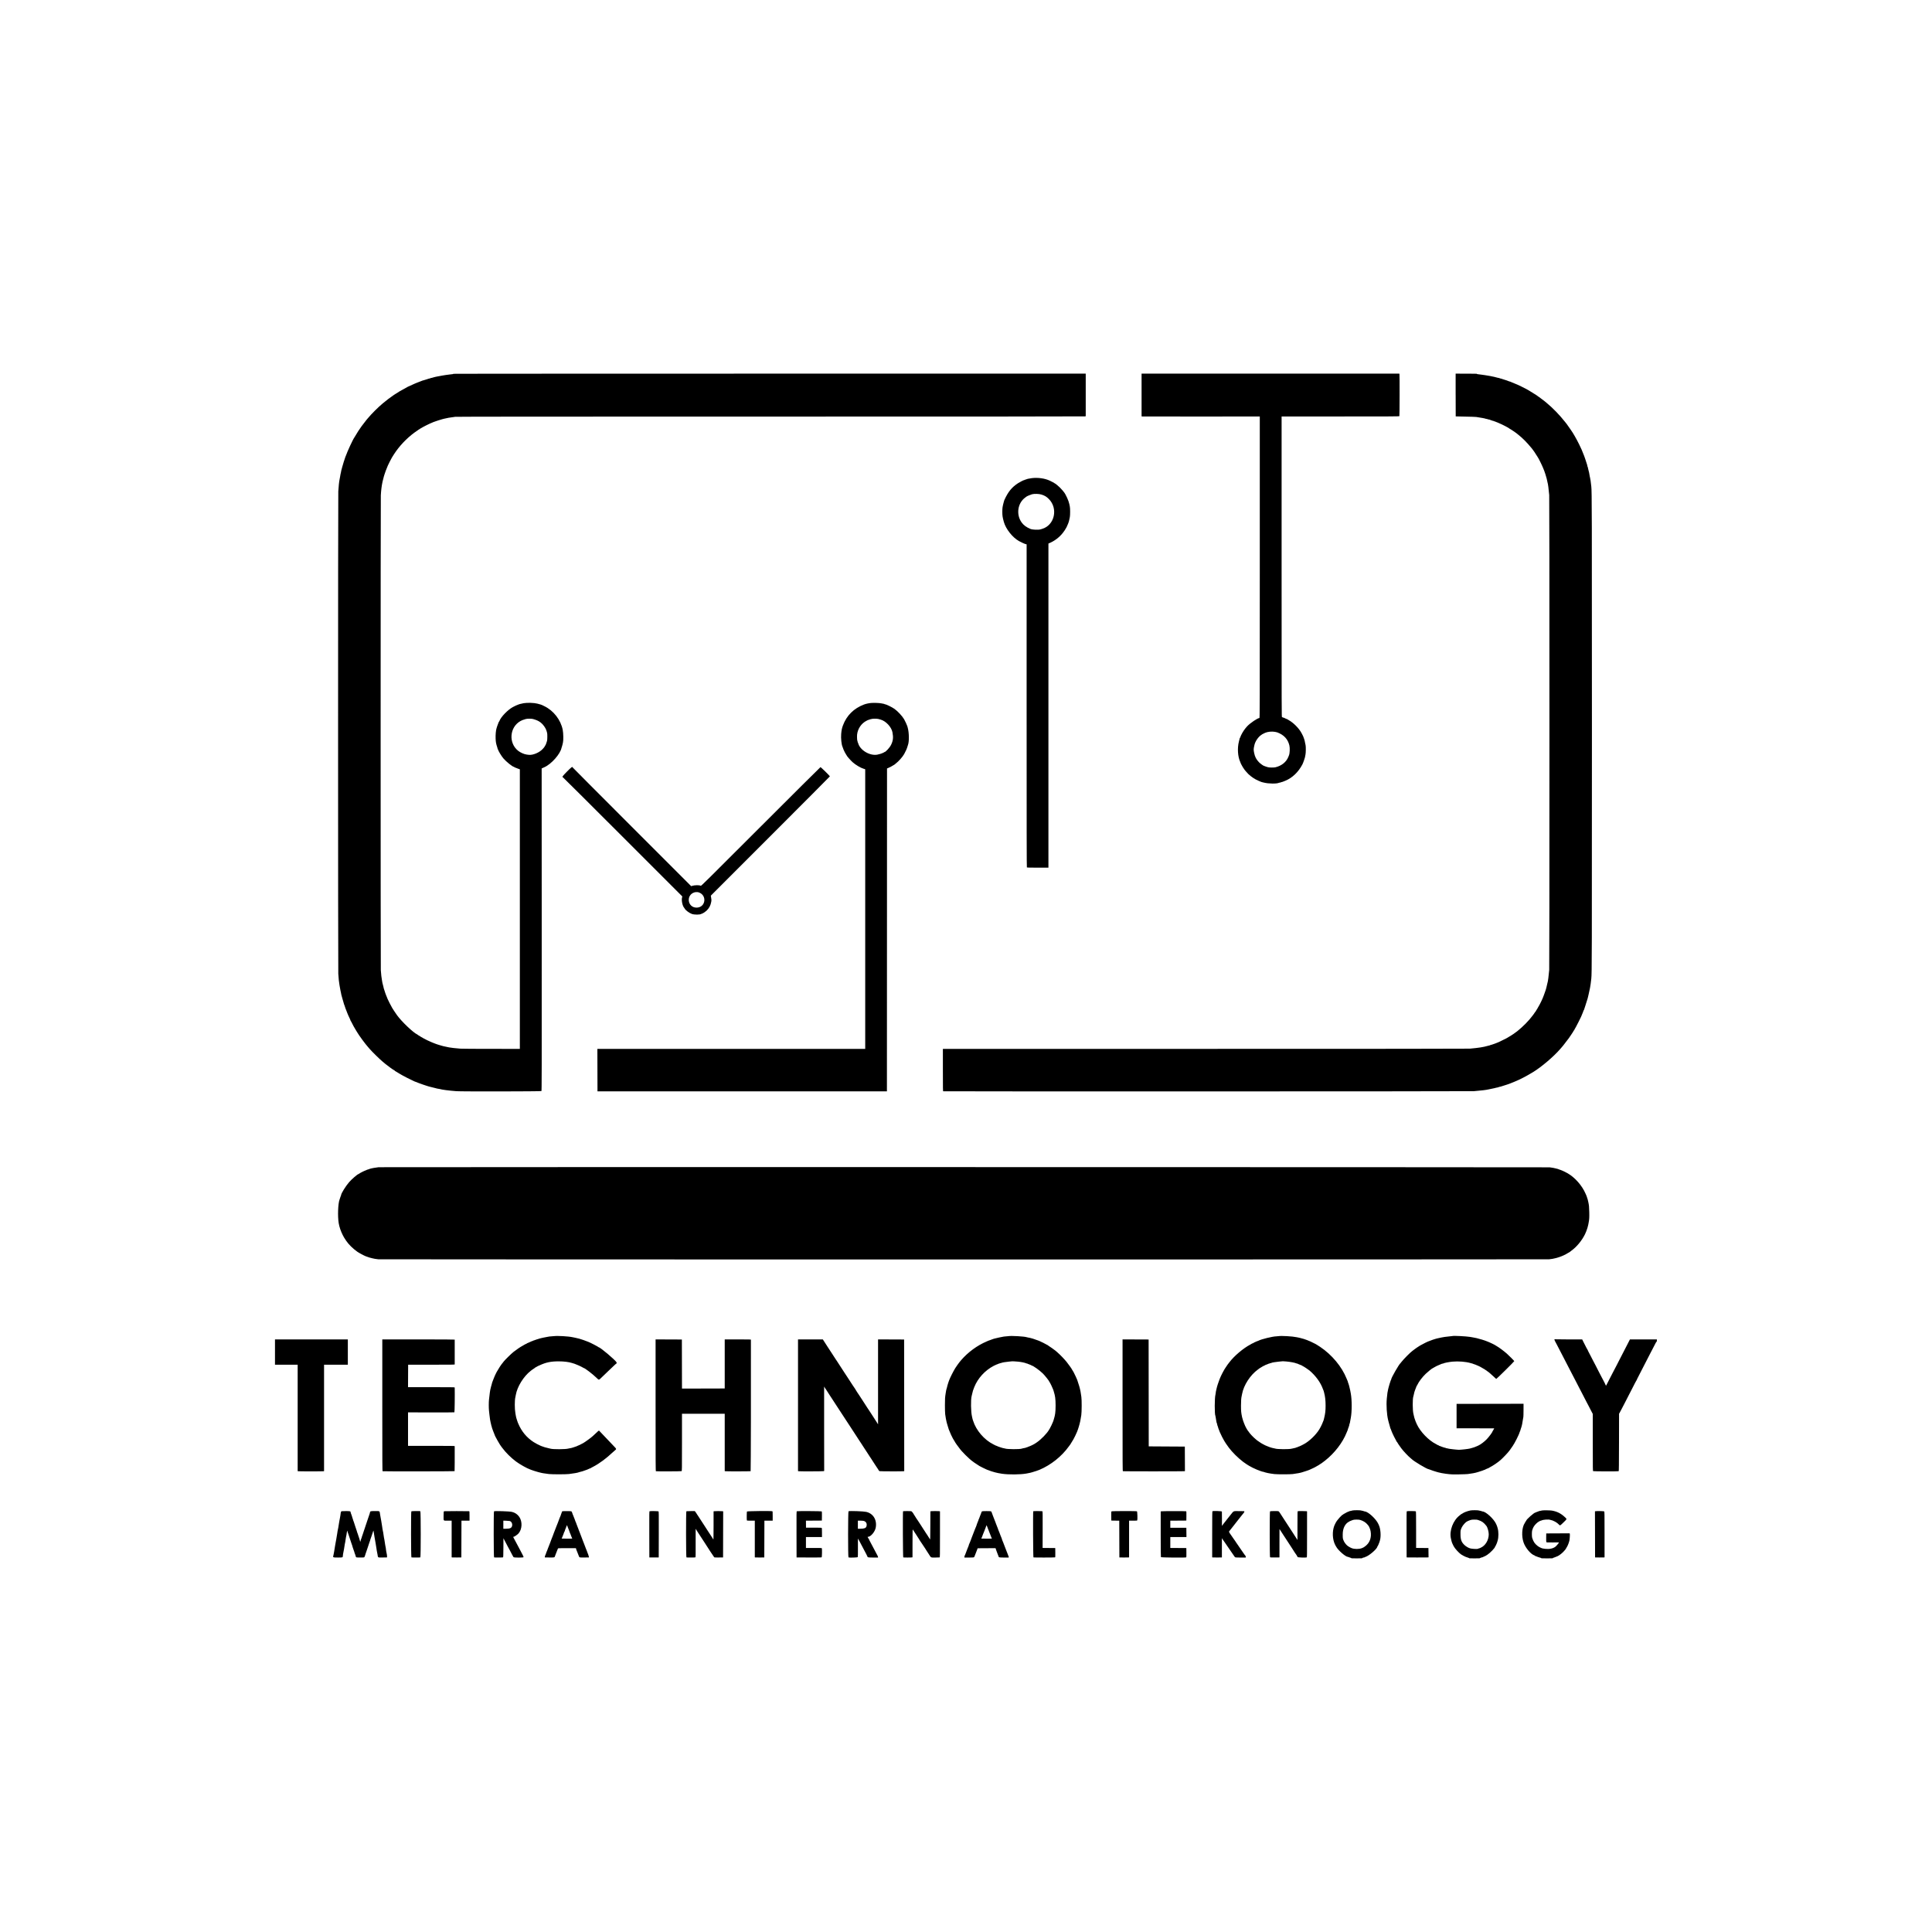 <!-- <?xml version="1.0" encoding="UTF-8"?> -->
<svg fill="currentColor" fill-rule="evenodd" viewBox="0 0 400 400"
    xmlns="http://www.w3.org/2000/svg">
    <path d="m93.814 77.395c0.16 0.037-0.013 0.07-0.723 0.139-0.224 0.021-0.61 0.073-0.858 0.114-0.248 0.042-0.553 0.092-0.677 0.112-0.309 0.051-0.725 0.127-0.983 0.181-0.117 0.025-0.3 0.062-0.406 0.082-0.105 0.021-0.268 0.061-0.361 0.09-0.386 0.122-0.474 0.144-0.565 0.144-0.053 0-0.108 0.02-0.124 0.045-0.015 0.025-0.077 0.045-0.136 0.045-0.06 0-0.176 0.029-0.257 0.064-0.082 0.035-0.24 0.088-0.352 0.119-0.428 0.117-0.522 0.146-0.598 0.184-0.043 0.022-0.109 0.04-0.147 0.04s-0.104 0.018-0.147 0.04c-0.082 0.042-0.252 0.108-0.711 0.276-0.149 0.055-0.332 0.126-0.406 0.158-0.126 0.054-0.225 0.094-0.486 0.198-0.189 0.076-0.416 0.178-0.914 0.412-0.273 0.128-0.507 0.233-0.52 0.233-0.012 0-0.047 0.021-0.077 0.046-0.031 0.025-0.203 0.122-0.384 0.216-1.699 0.88-3.118 1.835-4.73 3.181-1.003 0.839-2.353 2.186-3.121 3.116-0.06 0.073-0.172 0.205-0.249 0.294-0.116 0.134-0.577 0.731-0.998 1.293-0.207 0.277-0.329 0.453-0.402 0.584-0.042 0.075-0.089 0.146-0.104 0.158-0.046 0.037-0.271 0.392-0.645 1.016-0.193 0.323-0.367 0.608-0.386 0.632-0.268 0.348-1.443 2.882-1.737 3.748-0.051 0.149-0.11 0.291-0.132 0.314-0.022 0.024-0.04 0.089-0.04 0.144 0 0.056-0.02 0.114-0.045 0.129-0.025 0.016-0.045 0.074-0.045 0.13 0 0.055-0.018 0.12-0.04 0.144-0.022 0.023-0.072 0.164-0.111 0.313-0.04 0.149-0.114 0.403-0.166 0.565-0.051 0.161-0.115 0.375-0.14 0.474-0.062 0.237-0.173 0.642-0.225 0.816-0.022 0.076-0.041 0.177-0.041 0.223s-0.019 0.146-0.042 0.222c-0.047 0.154-0.109 0.473-0.186 0.952-0.028 0.174-0.072 0.407-0.097 0.519-0.088 0.384-0.192 1.368-0.259 2.439-0.057 0.918-0.057 98.922 0 99.864 0.061 1.01 0.139 1.745 0.25 2.371 0.212 1.189 0.245 1.363 0.292 1.516 0.023 0.076 0.042 0.176 0.042 0.222s0.019 0.147 0.041 0.223c0.051 0.17 0.162 0.573 0.225 0.816 0.026 0.099 0.106 0.374 0.179 0.61 0.072 0.236 0.146 0.494 0.163 0.575 0.017 0.08 0.05 0.158 0.073 0.172s0.042 0.074 0.042 0.133 0.02 0.12 0.045 0.136c0.025 0.015 0.045 0.062 0.045 0.104 0 0.065 0.05 0.203 0.273 0.754 0.02 0.049 0.09 0.232 0.155 0.406 0.066 0.174 0.156 0.397 0.202 0.497 0.132 0.29 0.369 0.801 0.437 0.944 0.034 0.072 0.062 0.156 0.062 0.188 0 0.031 0.015 0.064 0.034 0.072 0.03 0.013 0.151 0.24 0.588 1.099 0.063 0.124 0.128 0.236 0.144 0.248 0.016 0.013 0.064 0.094 0.107 0.181s0.162 0.29 0.264 0.451c0.102 0.162 0.208 0.334 0.236 0.384 0.352 0.624 1.746 2.521 2.261 3.076 0.026 0.027 0.183 0.21 0.35 0.406 0.437 0.512 2.09 2.138 2.566 2.524 0.201 0.163 0.652 0.541 0.675 0.566 0.013 0.014 0.226 0.175 0.474 0.36 0.249 0.184 0.462 0.348 0.475 0.364 0.05 0.064 0.896 0.629 0.943 0.629 0.027 0 0.05 0.021 0.05 0.047 0 0.025 0.036 0.06 0.079 0.076 0.044 0.016 0.242 0.133 0.44 0.26 0.199 0.128 0.392 0.245 0.429 0.262 0.038 0.017 0.149 0.082 0.249 0.144 0.099 0.063 0.211 0.128 0.248 0.145s0.168 0.09 0.29 0.162c0.269 0.158 1.205 0.63 1.765 0.891 0.223 0.104 0.461 0.219 0.529 0.255s0.134 0.065 0.146 0.064c0.039-1e-3 0.175 0.045 0.318 0.107 0.075 0.032 0.186 0.079 0.249 0.104 0.062 0.025 0.163 0.066 0.225 0.091 0.353 0.143 0.518 0.202 0.926 0.332 0.248 0.079 0.563 0.183 0.7 0.232 0.137 0.048 0.319 0.105 0.406 0.126s0.24 0.061 0.339 0.09c0.163 0.046 0.357 0.095 1.084 0.269 0.124 0.03 0.288 0.072 0.364 0.095 0.077 0.023 0.187 0.041 0.245 0.041 0.059 0 0.169 0.019 0.246 0.042 0.511 0.153 1.828 0.326 3.48 0.455 1.039 0.081 17.525 0.057 17.608-0.026 0.064-0.064 0.07-3.142 0.06-33.431l-0.012-33.36 0.158-0.074c0.087-0.041 0.277-0.127 0.422-0.191 1.434-0.639 3.279-2.726 3.532-3.995 0.017-0.087 0.056-0.209 0.086-0.271s0.08-0.235 0.11-0.384c0.031-0.149 0.076-0.346 0.099-0.438 0.118-0.455 0.093-1.933-0.044-2.632-0.407-2.075-1.904-4.001-3.821-4.917-0.199-0.095-0.4-0.193-0.448-0.219-0.127-0.067-0.354-0.136-0.997-0.303-0.672-0.175-2.085-0.219-2.822-0.088-0.36 0.064-0.687 0.136-0.79 0.175-0.05 0.018-0.172 0.059-0.271 0.091-0.265 0.085-0.786 0.322-1.175 0.534-1.068 0.583-2.472 2.038-2.786 2.886-0.03 0.081-0.07 0.147-0.09 0.147s-0.036 0.02-0.036 0.044-0.05 0.151-0.111 0.282-0.154 0.381-0.207 0.555c-0.052 0.174-0.117 0.377-0.143 0.451-0.141 0.404-0.229 1.359-0.197 2.145 0.031 0.777 0.088 1.079 0.348 1.855 0.046 0.138 0.084 0.285 0.084 0.327s0.02 0.076 0.045 0.076 0.045 0.029 0.045 0.064c0 0.191 0.675 1.309 1.079 1.786 0.591 0.699 1.919 1.763 2.202 1.763 0.034 0 0.061 0.02 0.061 0.045s0.022 0.045 0.048 0.045 0.153 0.049 0.282 0.109 0.367 0.153 0.528 0.208l0.294 0.099v28.941 28.941l-5.893-1e-3c-3.414-1e-3 -6.121-0.02-6.435-0.045-1.104-0.09-1.846-0.174-2.348-0.265-0.471-0.086-0.957-0.19-1.175-0.251-0.124-0.035-0.317-0.088-0.429-0.118-0.376-0.102-0.518-0.145-0.677-0.204-0.087-0.032-0.239-0.083-0.339-0.113-0.099-0.029-0.201-0.068-0.225-0.085-0.025-0.017-0.137-0.06-0.249-0.095-0.111-0.035-0.299-0.109-0.417-0.166-0.118-0.056-0.224-0.102-0.236-0.102-0.064 0-1.379-0.636-1.492-0.722-0.039-0.029-0.278-0.166-0.587-0.335-0.049-0.028-0.185-0.116-0.301-0.197-0.117-0.08-0.233-0.146-0.26-0.146s-0.048-0.017-0.048-0.038-0.054-0.062-0.119-0.092c-0.837-0.382-3.243-2.67-4.197-3.992-0.258-0.358-0.968-1.424-0.968-1.453 0-0.019-0.04-0.09-0.09-0.16-0.107-0.15-0.903-1.711-0.903-1.771 0-0.023-0.048-0.146-0.107-0.275s-0.152-0.357-0.207-0.506c-0.056-0.149-0.128-0.342-0.16-0.429-0.033-0.086-0.104-0.31-0.158-0.496-0.054-0.187-0.116-0.374-0.139-0.417s-0.042-0.113-0.042-0.155-0.018-0.139-0.041-0.215c-0.109-0.368-0.182-0.65-0.208-0.794-0.015-0.087-0.048-0.27-0.072-0.406-0.129-0.706-0.206-1.369-0.263-2.258-0.05-0.788-0.05-97.434 1e-3 -98.307 0.064-1.109 0.166-1.927 0.35-2.799 0.067-0.319 0.241-1.007 0.28-1.107 0.019-0.049 0.079-0.242 0.134-0.429 0.119-0.405 0.361-1.044 0.692-1.829 0.102-0.239 0.581-1.187 0.754-1.49 0.057-0.099 0.126-0.221 0.154-0.271 0.044-0.076 0.215-0.347 0.385-0.609 1.093-1.682 2.532-3.205 4.201-4.446 0.36-0.268 0.69-0.498 0.734-0.51 0.043-0.012 0.079-0.04 0.079-0.062s0.027-0.04 0.059-0.04c0.033 0 0.103-0.041 0.156-0.09 0.054-0.05 0.109-0.09 0.123-0.09s0.111-0.055 0.216-0.122c0.484-0.306 1.815-0.971 2.336-1.165 0.112-0.042 0.224-0.091 0.248-0.109 0.025-0.018 0.259-0.1 0.52-0.181 0.26-0.082 0.504-0.164 0.542-0.182 0.072-0.036 0.493-0.161 0.79-0.235 0.099-0.024 0.241-0.062 0.316-0.083 0.453-0.128 1.338-0.281 2.328-0.404 0.271-0.034 19.751-0.048 65.35-0.048 42.101 0 65.005-0.016 65.08-0.044l0.116-0.044v-4.404-4.404l-65.556 5e-3c-36.057 3e-3 -65.496 0.019-65.421 0.036m142.54 4.382v4.423l0.147 0.027c0.081 0.014 5.588 0.02 12.238 0.013l12.09-0.013v31.215c0 28.856-5e-3 31.215-0.073 31.215-0.37 0-1.903 1.034-2.539 1.712-0.485 0.517-0.939 1.185-1.264 1.862-0.103 0.215-0.188 0.423-0.188 0.463 0 0.039-0.018 0.072-0.04 0.072s-0.05 0.056-0.063 0.124c-0.012 0.068-0.083 0.358-0.157 0.644-0.348 1.346-0.238 3.111 0.262 4.187 0.049 0.106 0.089 0.211 0.089 0.234 0 0.083 0.525 1.026 0.641 1.153 0.045 0.048 0.081 0.103 0.081 0.122 0 0.054 0.641 0.805 0.887 1.037 0.614 0.583 1.405 1.104 2.116 1.394 0.122 0.05 0.431 0.179 0.542 0.226 0.05 0.021 0.151 0.052 0.226 0.067 0.074 0.015 0.216 0.049 0.316 0.074 0.982 0.253 2.704 0.272 3.146 0.036 0.042-0.023 0.138-0.041 0.212-0.041 0.075 0 0.149-0.02 0.164-0.045s0.072-0.045 0.127-0.045c0.085 0 0.253-0.059 0.799-0.283 1.453-0.595 2.714-1.804 3.545-3.399 0.078-0.15 0.218-0.506 0.312-0.791 0.23-0.701 0.252-0.78 0.252-0.891 0-0.053 0.03-0.213 0.068-0.356 0.079-0.305 0.093-1.645 0.02-1.934-0.026-0.1-0.065-0.283-0.088-0.407-0.091-0.495-0.126-0.64-0.199-0.835-0.042-0.112-0.11-0.305-0.151-0.429s-0.086-0.236-0.099-0.249c-0.014-0.012-0.053-0.083-0.087-0.158-0.034-0.074-0.078-0.166-0.099-0.203s-0.081-0.149-0.134-0.248c-0.52-0.975-1.706-2.163-2.663-2.669-0.137-0.072-0.255-0.146-0.263-0.165-9e-3 -0.018-0.042-0.034-0.075-0.034-0.051 0-0.314-0.117-0.621-0.275-0.043-0.022-0.118-0.041-0.167-0.041-0.048 0-0.1-0.02-0.116-0.045-0.015-0.025-0.067-0.045-0.115-0.045-0.087 0-0.088-0.346-0.088-31.124v-31.125h12.172c10.769 0 12.176-8e-3 12.214-0.068 0.047-0.075 0.063-8.429 0.016-8.664l-0.028-0.141h-26.683-26.682v4.423m65.026 2e-3c0 2.434 5e-3 4.429 0.012 4.433 6e-3 4e-3 0.895 0.024 1.975 0.043 1.081 0.019 2.107 0.054 2.281 0.078 0.922 0.126 1.93 0.319 1.991 0.381 0.018 0.018 0.1 0.032 0.181 0.032s0.16 0.021 0.176 0.046c0.015 0.024 0.094 0.045 0.174 0.045 0.081 0 0.166 0.016 0.189 0.036 0.024 0.019 0.165 0.072 0.314 0.117s0.306 0.1 0.349 0.122c0.044 0.023 0.119 0.041 0.167 0.041 0.049 0 0.101 0.02 0.116 0.045 0.016 0.025 0.077 0.045 0.136 0.045s0.12 0.02 0.135 0.045c0.016 0.025 0.057 0.045 0.092 0.045s0.181 0.053 0.325 0.118c0.143 0.065 0.301 0.134 0.351 0.153 0.634 0.252 2.144 1.038 2.183 1.136 8e-3 0.021 0.034 0.039 0.057 0.039 0.067 0 1.432 0.923 1.531 1.035 0.012 0.014 0.124 0.106 0.248 0.204 0.902 0.711 1.707 1.525 2.77 2.802 0.085 0.102 0.401 0.53 0.504 0.682 0.355 0.525 0.596 0.899 0.659 1.022 0.042 0.081 0.088 0.158 0.103 0.17 0.089 0.073 0.833 1.575 1.062 2.145 0.12 0.298 0.235 0.583 0.256 0.632 0.021 0.05 0.07 0.192 0.109 0.316s0.088 0.267 0.11 0.316c0.036 0.085 0.106 0.32 0.187 0.633 0.019 0.074 0.066 0.237 0.105 0.361s0.092 0.366 0.119 0.538 0.062 0.335 0.079 0.361c0.029 0.047 0.055 0.195 0.146 0.839 0.042 0.296 0.095 0.796 0.178 1.671 0.029 0.311 0.045 17.217 0.045 49.154 0 31.936-0.016 48.842-0.045 49.153-0.082 0.868-0.136 1.374-0.178 1.671-0.088 0.632-0.126 0.85-0.153 0.895-0.016 0.025-0.058 0.205-0.095 0.399-0.036 0.195-0.099 0.466-0.139 0.602-0.041 0.137-0.083 0.299-0.095 0.361-0.012 0.063-0.039 0.154-0.06 0.204-0.02 0.049-0.048 0.131-0.06 0.18-0.027 0.107-0.2 0.593-0.257 0.723-0.022 0.049-0.07 0.182-0.107 0.293-0.2 0.602-0.809 1.862-1.19 2.462-0.031 0.05-0.076 0.134-0.1 0.188-0.023 0.054-0.114 0.198-0.203 0.321-0.088 0.123-0.16 0.247-0.16 0.275s-0.017 0.051-0.037 0.051-0.082 0.076-0.138 0.169-0.146 0.23-0.201 0.305c-0.055 0.074-0.161 0.217-0.235 0.317-0.796 1.079-1.997 2.303-3.209 3.274-0.048 0.038-0.228 0.169-0.402 0.292s-0.327 0.235-0.339 0.249c-0.056 0.063-1.011 0.653-1.513 0.934-0.211 0.118-1.267 0.64-1.4 0.692-0.049 0.019-0.202 0.087-0.338 0.15-0.137 0.063-0.33 0.14-0.429 0.172-0.1 0.032-0.201 0.07-0.226 0.085s-0.137 0.054-0.248 0.085c-0.112 0.032-0.27 0.087-0.352 0.121-0.081 0.035-0.187 0.064-0.234 0.064-0.048 0-0.098 0.018-0.111 0.04-0.014 0.022-0.091 0.05-0.172 0.062s-0.259 0.056-0.396 0.098c-0.796 0.242-1.885 0.411-3.658 0.566-0.344 0.03-18.778 0.045-54.809 0.046l-54.29 1e-3v4.375c0 3.948 7e-3 4.378 0.072 4.403 0.131 0.05 109.28 0.029 109.86-0.021 1.572-0.135 2.514-0.247 2.958-0.352 0.111-0.026 0.325-0.07 0.474-0.097 0.587-0.108 0.774-0.147 0.926-0.195 0.086-0.027 0.168-0.051 0.18-0.053 0.353-0.061 0.639-0.132 0.658-0.163 0.014-0.022 0.073-0.04 0.133-0.04 0.059 0 0.155-0.019 0.212-0.042 0.057-0.022 0.347-0.115 0.645-0.206s0.583-0.182 0.633-0.201c0.049-0.019 0.171-0.06 0.271-0.09 0.099-0.03 0.241-0.081 0.316-0.114 0.188-0.083 0.334-0.141 0.519-0.206 0.087-0.031 0.239-0.092 0.339-0.136 0.23-0.102 0.516-0.223 0.632-0.269 0.614-0.24 2.114-1.028 3.093-1.625 0.062-0.038 0.181-0.109 0.264-0.159 1.662-0.993 4.308-3.24 5.61-4.764 0.16-0.186 0.301-0.349 0.315-0.361 0.013-0.013 0.167-0.196 0.341-0.407 0.273-0.331 0.476-0.595 1.143-1.49 0.065-0.087 0.259-0.371 0.431-0.632s0.369-0.559 0.439-0.662c0.07-0.104 0.127-0.211 0.127-0.237 0-0.027 0.018-0.05 0.04-0.05s0.052-0.035 0.067-0.079c0.015-0.043 0.075-0.16 0.132-0.259 0.058-0.1 0.163-0.282 0.235-0.407 0.161-0.281 0.967-1.877 1.071-2.122 0.337-0.796 0.487-1.174 0.487-1.226 0-0.034 0.016-0.061 0.034-0.061 0.033 0 0.108-0.188 0.19-0.474 0.021-0.075 0.088-0.278 0.149-0.452 0.101-0.286 0.3-0.915 0.4-1.264 0.022-0.075 0.068-0.228 0.104-0.34 0.035-0.113 0.077-0.285 0.094-0.384s0.057-0.271 0.089-0.382c0.055-0.191 0.109-0.439 0.212-0.971 0.023-0.124 0.064-0.318 0.09-0.429 0.062-0.262 0.177-1.096 0.265-1.919 0.12-1.111 0.129-4.661 0.128-50.892 0-46.129-9e-3 -49.896-0.128-50.982-0.106-0.972-0.212-1.724-0.254-1.792-0.016-0.025-0.046-0.161-0.067-0.302-0.085-0.569-0.205-1.154-0.259-1.261-0.022-0.042-0.064-0.225-0.095-0.405s-0.075-0.338-0.098-0.352c-0.022-0.014-0.041-0.074-0.041-0.134 0-0.059-0.018-0.155-0.04-0.212s-0.116-0.347-0.208-0.645c-0.093-0.298-0.186-0.583-0.206-0.632-0.021-0.05-0.068-0.182-0.104-0.294s-0.09-0.264-0.121-0.339c-0.03-0.074-0.07-0.176-0.09-0.225-0.36-0.933-0.478-1.201-0.951-2.168-0.474-0.971-1.341-2.491-1.575-2.764-0.026-0.03-0.047-0.066-0.047-0.081 0-0.026-0.818-1.192-0.934-1.332-0.031-0.037-0.194-0.242-0.363-0.456-1.132-1.435-2.486-2.83-3.805-3.921-0.187-0.155-0.38-0.315-0.429-0.357-0.05-0.042-0.304-0.235-0.565-0.429s-0.504-0.377-0.542-0.407c-0.037-0.029-0.164-0.114-0.282-0.188s-0.214-0.15-0.214-0.169c0-0.018-0.031-0.034-0.068-0.034s-0.068-0.017-0.068-0.037c0-0.021-0.056-0.066-0.124-0.1-0.068-0.035-0.205-0.116-0.305-0.181-0.347-0.228-0.544-0.35-0.858-0.533-0.174-0.101-0.336-0.2-0.361-0.22-0.186-0.145-2.494-1.277-2.604-1.277-0.036 0-0.084-0.017-0.108-0.038-0.023-0.021-0.114-0.063-0.201-0.095-0.087-0.031-0.219-0.083-0.293-0.115-0.075-0.032-0.197-0.083-0.271-0.114-0.075-0.03-0.171-0.073-0.214-0.095s-0.115-0.04-0.16-0.04-0.102-0.017-0.125-0.039c-0.044-0.041-0.825-0.309-1.195-0.41-0.111-0.031-0.269-0.084-0.351-0.119s-0.197-0.064-0.257-0.064-0.121-0.02-0.137-0.045c-0.015-0.025-0.071-0.045-0.123-0.045-0.053 0-0.158-0.019-0.235-0.042-0.347-0.106-1.027-0.264-1.583-0.367-0.549-0.102-1.644-0.272-1.897-0.295-0.584-0.052-0.995-0.128-0.858-0.159 0.075-0.016-0.886-0.032-2.134-0.035l-2.269-5e-3v4.425m-87.74 17.209c-0.523 0.062-1.121 0.197-1.194 0.27-0.024 0.023-0.088 0.042-0.144 0.042s-0.114 0.02-0.129 0.045c-0.016 0.025-0.063 0.045-0.107 0.045-0.118 0-0.885 0.387-1.293 0.652-1.291 0.839-2.045 1.769-2.825 3.48-0.023 0.05-0.074 0.212-0.113 0.361-0.273 1.024-0.31 1.271-0.31 2.078s0.043 1.088 0.311 2.077c0.395 1.455 1.782 3.216 3.135 3.981 0.522 0.294 1.275 0.627 1.485 0.656l0.102 0.014-1e-3 33.418c0 25.974 0.011 33.431 0.054 33.473 0.041 0.041 0.601 0.054 2.258 0.054h2.203v-33.552-33.553l0.124-0.051c1.111-0.457 2.121-1.215 2.846-2.137 0.332-0.422 0.499-0.677 0.785-1.197 0.061-0.111 0.309-0.677 0.309-0.705 0-0.015 0.028-0.09 0.062-0.168 0.073-0.168 0.143-0.417 0.205-0.73 0.025-0.124 0.072-0.348 0.104-0.497 0.078-0.362 0.078-1.807-1e-3 -2.167-0.032-0.149-0.081-0.383-0.107-0.519-0.13-0.669-0.729-2-1.109-2.461-0.02-0.025-0.151-0.188-0.29-0.362-0.271-0.339-0.807-0.87-1.096-1.086-0.099-0.073-0.228-0.179-0.289-0.235-0.061-0.055-0.137-0.101-0.168-0.101-0.032 0-0.064-0.017-0.073-0.038-0.023-0.059-0.477-0.308-1.031-0.566-1.02-0.475-2.428-0.673-3.703-0.521m2.003 3.405c0.681 0.222 1.02 0.426 1.501 0.903 1.984 1.966 1.209 5.448-1.381 6.202-0.112 0.032-0.266 0.078-0.342 0.101-0.437 0.133-1.67 0.077-2.074-0.093-0.873-0.369-1.425-0.778-1.838-1.365-1.158-1.644-0.814-3.986 0.754-5.129 0.124-0.09 0.236-0.175 0.248-0.189 0.072-0.079 0.832-0.404 1.152-0.492 0.481-0.133 1.479-0.102 1.98 0.062m-35.261 43.146c-0.486 0.038-1.09 0.168-1.49 0.319-2.111 0.801-3.591 2.266-4.355 4.311-0.225 0.603-0.305 0.988-0.374 1.804-0.073 0.873 0.068 2.222 0.276 2.635 0.022 0.042 0.064 0.158 0.094 0.258 0.03 0.099 0.081 0.241 0.114 0.316 0.199 0.452 0.364 0.77 0.5 0.969 0.085 0.124 0.155 0.236 0.155 0.249 0 0.107 0.829 1.047 1.257 1.425 0.603 0.531 1.621 1.142 2.175 1.303 0.112 0.033 0.249 0.077 0.305 0.099l0.102 0.04v28.946 28.947h-27.727-27.727l0.012 4.391 0.011 4.392h29.962 29.962l0.022-66.844 0.237-0.1c0.374-0.158 0.733-0.337 0.749-0.374 8e-3 -0.019 0.035-0.034 0.06-0.034 0.024 0 0.111-0.051 0.192-0.113s0.17-0.113 0.196-0.113c0.027 0 0.056-0.015 0.064-0.034 8e-3 -0.018 0.161-0.143 0.339-0.277 0.563-0.422 1.382-1.35 1.715-1.941 0.327-0.581 0.574-1.146 0.693-1.586 0.031-0.112 0.071-0.244 0.091-0.294 0.266-0.677 0.243-2.533-0.046-3.567-0.027-0.099-0.066-0.242-0.086-0.316-0.057-0.213-0.475-1.115-0.669-1.445-0.4-0.677-1.312-1.657-1.999-2.146-0.505-0.359-1.711-0.947-1.943-0.947-0.046 0-0.095-0.018-0.109-0.041-0.014-0.022-0.101-0.051-0.195-0.063-0.093-0.013-0.312-0.054-0.486-0.091-0.395-0.084-1.479-0.125-2.077-0.078m-70.009 3.324c0.812 0.237 1.137 0.389 1.606 0.749 0.448 0.346 0.965 1.054 1.13 1.551 0.207 0.622 0.215 0.673 0.215 1.354 0 0.449-0.021 0.746-0.062 0.881-0.127 0.413-0.244 0.746-0.276 0.79-0.018 0.025-0.087 0.143-0.153 0.262-0.137 0.25-0.153 0.271-0.457 0.607-0.694 0.766-2.067 1.335-2.93 1.215-0.115-0.016-0.305-0.041-0.423-0.056-0.497-0.061-1.265-0.403-1.728-0.767-2.046-1.611-1.791-4.912 0.477-6.172 0.281-0.157 0.467-0.227 1.082-0.412 0.313-0.094 1.2-0.095 1.519-2e-3m71.525-2e-3c0.135 0.037 0.327 0.09 0.426 0.118 1.089 0.298 2.244 1.528 2.453 2.613 0.214 1.103 0.141 1.756-0.29 2.632-0.281 0.569-1.111 1.471-1.359 1.478-0.02 1e-3 -0.087 0.041-0.149 0.089-0.062 0.049-0.147 0.089-0.188 0.09-0.042 0-0.082 0.017-0.091 0.036-0.02 0.049-0.718 0.262-1.056 0.322-1.58 0.283-3.607-0.945-3.974-2.407-0.016-0.065-0.048-0.13-0.07-0.144-0.022-0.013-0.04-0.083-0.04-0.154 0-0.072-0.018-0.142-0.039-0.155-0.063-0.038-0.101-0.963-0.056-1.336 0.148-1.209 0.892-2.287 1.946-2.82 0.137-0.069 0.284-0.143 0.327-0.165s0.118-0.04 0.167-0.04c0.048 0 0.101-0.02 0.116-0.045s0.072-0.046 0.127-0.046c0.054-1e-3 0.18-0.03 0.279-0.066 0.251-0.09 1.149-0.09 1.471 0m82.092 2.659c0.187 0.034 0.4 0.084 0.475 0.113 1.378 0.522 2.191 1.404 2.498 2.713 0.125 0.532 0.081 1.612-0.081 2.01-0.02 0.05-0.079 0.196-0.129 0.326-0.421 1.077-1.387 1.86-2.684 2.173-0.272 0.066-1.205 0.068-1.451 3e-3 -0.102-0.026-0.267-0.07-0.366-0.096-0.1-0.026-0.267-0.085-0.372-0.132-0.106-0.046-0.203-0.084-0.217-0.084-0.095 0-0.771-0.498-0.995-0.732-0.563-0.591-0.835-1.107-0.994-1.887-0.148-0.727-0.145-0.836 0.053-1.705 0.174-0.76 0.794-1.664 1.422-2.071 0.11-0.071 0.21-0.14 0.222-0.153 0.02-0.021 0.325-0.171 0.565-0.277 0.529-0.235 1.4-0.32 2.054-0.201m-146.61 8.239c-0.865 0.879-1.06 1.135-0.864 1.135 0.028 0 5.61 5.559 12.405 12.352l12.354 12.353-0.054 0.202c-0.158 0.587 0.079 1.752 0.432 2.134 0.032 0.034 0.085 0.116 0.12 0.182 0.172 0.333 0.904 0.885 1.448 1.092 0.532 0.202 1.752 0.197 1.985-9e-3 0.023-0.021 0.089-0.038 0.147-0.038 0.057 0 0.103-0.02 0.103-0.045s0.023-0.045 0.05-0.045c0.094 0 0.565-0.318 0.792-0.535 0.536-0.511 0.836-1.083 0.967-1.842 0.055-0.321 0.049-0.464-0.044-0.987l-0.048-0.271 12.328-12.328c6.78-6.78 12.327-12.349 12.327-12.376 0-0.096-1.867-1.92-1.952-1.907-0.045 8e-3 -5.618 5.551-12.386 12.318-11.335 11.336-12.311 12.301-12.394 12.249-0.282-0.176-1.261-0.163-1.842 0.026l-0.147 0.048-12.282-12.283c-6.755-6.756-12.282-12.302-12.282-12.325 0-0.212-0.29 0.013-1.163 0.9m27.26 24.984c1.824 0.583 1.476 3.166-0.425 3.166-1.859 0-2.23-2.584-0.452-3.151 0.231-0.073 0.67-0.081 0.877-0.015m-66.264 56.916c-0.025 9e-3 -0.218 0.038-0.429 0.064-0.727 0.089-1.37 0.234-1.636 0.369-0.044 0.022-0.107 0.039-0.14 0.039-0.057 0-0.265 0.086-0.448 0.184-0.043 0.023-0.104 0.043-0.135 0.044s-0.209 0.08-0.396 0.177c-0.186 0.096-0.444 0.23-0.574 0.296-0.129 0.067-0.258 0.149-0.287 0.184s-0.076 0.064-0.104 0.064c-0.181 0-1.394 1.046-1.942 1.675-0.688 0.79-1.65 2.339-1.653 2.662 0 0.039-0.017 0.089-0.038 0.113-0.02 0.024-0.083 0.195-0.14 0.381-0.057 0.187-0.123 0.389-0.146 0.449-0.318 0.811-0.414 3.476-0.176 4.88 0.133 0.788 0.423 1.645 0.832 2.461 0.195 0.388 0.333 0.618 0.706 1.174 0.518 0.772 1.407 1.646 2.333 2.295 0.336 0.235 1.392 0.801 1.731 0.927 0.635 0.237 0.939 0.33 1.355 0.415 0.136 0.028 0.37 0.079 0.519 0.112 0.149 0.034 0.474 0.078 0.723 0.098 0.59 0.048 241.81 0.048 242.4 0 0.248-0.02 0.574-0.064 0.723-0.098 0.149-0.033 0.382-0.085 0.519-0.114 0.272-0.058 0.355-0.082 0.858-0.245 0.597-0.193 1.264-0.504 1.773-0.826 0.168-0.106 0.323-0.193 0.346-0.193 0.022 0 0.048-0.016 0.056-0.036s0.137-0.123 0.286-0.229c1.125-0.799 2.184-2.069 2.867-3.438 0.08-0.16 0.099-0.205 0.264-0.613 0.162-0.399 0.354-1.031 0.411-1.353 0.021-0.123 0.061-0.336 0.088-0.472 0.126-0.648 0.149-1.051 0.125-2.123-0.027-1.169-0.051-1.421-0.206-2.145-0.102-0.472-0.169-0.714-0.236-0.846-0.021-0.043-0.039-0.108-0.039-0.145s-0.053-0.185-0.119-0.328c-0.065-0.144-0.149-0.332-0.186-0.419-0.718-1.664-2.197-3.334-3.714-4.195-0.302-0.171-1.062-0.547-1.107-0.547-0.028 0-0.156-0.051-0.284-0.113-0.129-0.062-0.274-0.113-0.322-0.113-0.049 0-0.099-0.018-0.113-0.04-0.013-0.022-0.081-0.05-0.149-0.062-0.069-0.013-0.267-0.063-0.441-0.112-0.32-0.09-0.66-0.152-1.3-0.236-0.332-0.044-242.34-0.066-242.46-0.022m36.306 34.972c-0.124 0.021-0.346 0.039-0.494 0.041-0.268 4e-3 -0.515 0.04-1.154 0.168-0.187 0.037-0.441 0.087-0.565 0.112-0.124 0.024-0.307 0.065-0.406 0.091s-0.262 0.068-0.361 0.093c-0.1 0.025-0.248 0.074-0.329 0.109-0.082 0.035-0.187 0.064-0.235 0.064-0.047 0-0.098 0.02-0.114 0.045-0.015 0.025-0.076 0.045-0.135 0.045s-0.12 0.02-0.136 0.045c-0.015 0.025-0.072 0.046-0.126 0.047-0.055 1e-3 -0.139 0.031-0.187 0.067-0.048 0.037-0.115 0.067-0.147 0.067-0.061 0-0.24 0.075-0.818 0.343-0.181 0.085-0.349 0.153-0.372 0.153-0.024 0-0.043 0.021-0.043 0.046 0 0.024-0.03 0.045-0.066 0.045-0.062 0-0.438 0.19-0.55 0.278-0.028 0.022-0.14 0.086-0.248 0.142-0.408 0.21-1.312 0.824-1.868 1.267-0.478 0.382-1.811 1.689-2.033 1.993-0.072 0.099-0.183 0.244-0.246 0.321s-0.149 0.184-0.192 0.237c-0.068 0.082-0.2 0.274-0.374 0.541-0.185 0.284-0.51 0.822-0.563 0.933-0.036 0.075-0.088 0.166-0.116 0.203-0.028 0.038-0.079 0.139-0.112 0.226-0.034 0.087-0.075 0.168-0.091 0.181-0.017 0.012-0.086 0.163-0.154 0.335-0.069 0.172-0.141 0.345-0.16 0.384-0.062 0.124-0.126 0.288-0.249 0.635-0.065 0.187-0.138 0.386-0.161 0.443s-0.042 0.149-0.042 0.205-0.019 0.121-0.042 0.145-0.074 0.204-0.115 0.4c-0.04 0.197-0.083 0.374-0.096 0.395-0.029 0.047-0.108 0.47-0.158 0.851-0.037 0.276-0.058 0.454-0.173 1.468-0.06 0.522-0.06 1.735 0 2.257 0.025 0.224 0.066 0.6 0.091 0.836 0.07 0.679 0.196 1.502 0.241 1.575 0.015 0.023 0.058 0.212 0.097 0.419s0.09 0.396 0.113 0.419c0.023 0.024 0.042 0.09 0.042 0.148 0 0.057 0.018 0.14 0.039 0.183 0.022 0.043 0.065 0.159 0.096 0.259 0.031 0.099 0.082 0.241 0.113 0.316 0.032 0.074 0.082 0.206 0.113 0.293s0.094 0.245 0.141 0.35 0.085 0.205 0.085 0.221c0 0.171 1.207 2.292 1.397 2.455 0.014 0.012 0.116 0.144 0.225 0.293 0.671 0.911 1.736 1.969 2.759 2.738 0.796 0.598 2.309 1.452 2.957 1.669 0.099 0.033 0.201 0.073 0.226 0.088s0.136 0.054 0.248 0.086 0.264 0.085 0.339 0.117c0.123 0.053 0.298 0.106 0.677 0.204 0.075 0.019 0.237 0.065 0.361 0.102 0.125 0.037 0.338 0.089 0.474 0.115 0.137 0.027 0.31 0.061 0.384 0.076 0.217 0.044 0.64 0.104 1.174 0.166 0.668 0.077 3.488 0.077 4.155 0 0.921-0.107 1.896-0.278 2.02-0.355 0.028-0.017 0.123-0.046 0.212-0.065 0.088-0.019 0.237-0.057 0.33-0.083 0.094-0.027 0.236-0.067 0.317-0.09 0.154-0.044 0.617-0.206 0.79-0.278 0.056-0.023 0.147-0.059 0.203-0.08s0.213-0.092 0.35-0.159c0.137-0.066 0.274-0.12 0.305-0.119 0.031 0 0.056-0.015 0.056-0.034 1e-3 -0.018 0.088-0.07 0.196-0.114 0.107-0.044 0.407-0.208 0.666-0.364s0.52-0.313 0.58-0.349c0.157-0.092 1.015-0.684 1.042-0.718 0.012-0.015 0.155-0.128 0.316-0.251s0.334-0.257 0.384-0.298c0.049-0.042 0.213-0.176 0.363-0.3 0.151-0.123 0.512-0.445 0.804-0.716 0.292-0.27 0.6-0.542 0.685-0.604 0.226-0.166 0.203-0.261-0.148-0.617-0.585-0.594-3.058-3.196-3.162-3.328-0.091-0.115-0.127-0.096-0.52 0.28-0.204 0.194-0.482 0.453-0.619 0.575-0.136 0.123-0.258 0.233-0.271 0.246-0.225 0.232-1.481 1.149-1.927 1.407-0.382 0.221-1.122 0.579-1.198 0.579-0.044 0-0.081 0.016-0.081 0.036 0 0.019-0.096 0.061-0.214 0.092-0.118 0.032-0.276 0.085-0.35 0.118-0.075 0.033-0.227 0.084-0.339 0.113-0.112 0.03-0.266 0.073-0.342 0.096s-0.188 0.042-0.248 0.042c-0.061 1e-3 -0.207 0.03-0.325 0.066-0.538 0.163-3.175 0.178-3.697 0.02-0.084-0.025-0.243-0.064-0.355-0.086-0.508-0.101-1.192-0.304-1.524-0.452-0.056-0.024-0.148-0.063-0.203-0.085-0.324-0.129-1.054-0.517-1.412-0.748-1.428-0.926-2.477-2.186-3.158-3.795-0.042-0.1-0.095-0.221-0.117-0.271s-0.093-0.263-0.158-0.474-0.134-0.435-0.155-0.497c-0.02-0.062-0.06-0.255-0.09-0.429-0.029-0.174-0.071-0.418-0.093-0.542-0.158-0.891-0.158-2.643-1e-3 -3.274 0.022-0.087 0.064-0.3 0.093-0.474 0.29-1.708 1.619-3.851 3.092-4.99 0.1-0.076 0.212-0.164 0.25-0.194 0.172-0.136 0.393-0.287 0.507-0.345 0.068-0.035 0.124-0.08 0.124-0.101 0-0.02 0.021-0.037 0.047-0.037s0.159-0.071 0.295-0.158 0.259-0.158 0.273-0.158c0.015 0 0.152-0.059 0.304-0.13 1.333-0.626 2.357-0.841 4.003-0.839 1.04 0 2.088 0.128 2.687 0.326 0.074 0.025 0.227 0.07 0.339 0.101 0.193 0.053 0.25 0.073 0.564 0.205 0.284 0.118 0.409 0.169 0.497 0.201 0.183 0.067 0.994 0.476 1.008 0.508 9e-3 0.019 0.038 0.034 0.066 0.034 0.214 0 1.843 1.245 2.623 2.004 0.543 0.529 0.502 0.529 1.024 0.015 0.235-0.23 0.843-0.814 1.352-1.298 0.509-0.483 1.1-1.046 1.313-1.251s0.408-0.373 0.435-0.373c0.067 0 0.107-0.18 0.059-0.267-0.277-0.502-3.381-3.12-3.699-3.12-0.023 0-0.049-0.017-0.057-0.039-0.025-0.065-1.621-0.897-2.013-1.05-0.056-0.022-0.148-0.058-0.203-0.08-0.551-0.215-0.714-0.276-0.87-0.324-0.099-0.03-0.221-0.07-0.271-0.09-0.325-0.127-0.919-0.287-1.422-0.385-0.186-0.036-0.432-0.087-0.547-0.112-0.871-0.196-3.251-0.332-3.901-0.223m94.084 0c-0.111 0.021-0.318 0.04-0.459 0.042s-0.354 0.023-0.474 0.047c-0.486 0.097-0.726 0.144-0.941 0.184-0.265 0.049-0.517 0.108-0.767 0.179-0.1 0.028-0.252 0.066-0.339 0.085s-0.199 0.057-0.248 0.083c-0.05 0.027-0.182 0.075-0.294 0.106-0.112 0.032-0.222 0.074-0.246 0.095-0.023 0.02-0.073 0.037-0.11 0.037s-0.149 0.039-0.25 0.086-0.265 0.12-0.365 0.162c-1.944 0.822-3.847 2.217-5.266 3.862-0.161 0.186-0.322 0.382-0.358 0.435-0.036 0.054-0.16 0.219-0.275 0.368-0.116 0.148-0.236 0.316-0.266 0.374-0.031 0.057-0.075 0.125-0.098 0.152-0.217 0.249-0.876 1.46-1.293 2.373-0.272 0.596-0.518 1.349-0.679 2.081-0.02 0.089-0.051 0.186-0.07 0.216-0.018 0.03-0.054 0.181-0.079 0.335-0.025 0.155-0.064 0.393-0.086 0.529-0.134 0.82-0.154 1.145-0.154 2.484 0 0.84 0.023 1.598 0.055 1.851 0.067 0.525 0.205 1.307 0.28 1.581 0.03 0.112 0.077 0.284 0.103 0.384 0.087 0.329 0.137 0.495 0.198 0.655 0.033 0.086 0.082 0.247 0.11 0.356 0.028 0.108 0.069 0.235 0.092 0.282l0.087 0.174c0.025 0.049 0.045 0.109 0.045 0.132 0 0.07 0.619 1.4 0.674 1.449 0.015 0.012 0.075 0.114 0.134 0.226 0.06 0.111 0.136 0.235 0.17 0.274 0.033 0.039 0.061 0.085 0.061 0.101 0 0.084 0.759 1.168 1.141 1.629 0.08 0.097 0.206 0.249 0.281 0.339 0.274 0.331 1.277 1.332 1.649 1.646 0.211 0.177 0.394 0.334 0.406 0.348 0.111 0.122 0.98 0.718 1.671 1.146 0.153 0.095 1.215 0.62 1.445 0.714 0.062 0.026 0.153 0.063 0.203 0.083 0.05 0.021 0.187 0.068 0.304 0.106 0.118 0.038 0.25 0.088 0.294 0.111s0.171 0.067 0.283 0.097c0.267 0.074 0.478 0.135 0.699 0.204 0.249 0.078 0.919 0.212 1.445 0.288 1.369 0.199 3.779 0.179 5.013-0.042 0.63-0.113 1.054-0.206 1.199-0.263 0.061-0.024 0.202-0.069 0.314-0.1 0.44-0.121 0.522-0.146 0.599-0.185 0.043-0.022 0.175-0.072 0.293-0.11s0.255-0.086 0.304-0.107c2.396-1.012 4.617-2.779 6.104-4.857 0.143-0.199 0.272-0.371 0.287-0.384 0.03-0.024 0.521-0.825 0.663-1.083 0.229-0.415 0.54-1.058 0.694-1.434 0.023-0.056 0.062-0.148 0.086-0.203 0.085-0.195 0.268-0.736 0.341-1.005 0.04-0.149 0.103-0.373 0.14-0.497 0.121-0.405 0.178-0.698 0.367-1.874 0.099-0.617 0.108-3.207 0.014-3.771-0.033-0.198-0.076-0.483-0.096-0.632-0.019-0.149-0.048-0.332-0.063-0.406-0.015-0.075-0.049-0.247-0.076-0.384s-0.076-0.34-0.108-0.452c-0.033-0.111-0.085-0.294-0.114-0.406-0.069-0.255-0.348-1.121-0.401-1.242-0.021-0.049-0.084-0.192-0.138-0.316-0.055-0.124-0.131-0.297-0.168-0.384-0.116-0.265-0.393-0.834-0.418-0.858-0.013-0.012-0.073-0.114-0.132-0.225-0.06-0.112-0.136-0.236-0.17-0.275-0.033-0.039-0.061-0.087-0.061-0.106 0-0.068-0.695-1.044-1.119-1.573-0.442-0.551-1.342-1.484-1.884-1.953-0.173-0.149-0.353-0.306-0.402-0.349-0.153-0.137-1.29-0.939-1.406-0.992-0.061-0.028-0.111-0.067-0.111-0.088s-0.021-0.038-0.047-0.038-0.153-0.067-0.282-0.149c-0.219-0.139-1.176-0.62-1.432-0.72-0.062-0.024-0.174-0.071-0.248-0.104-0.161-0.072-0.883-0.324-1.107-0.387-0.087-0.025-0.229-0.066-0.316-0.091-0.255-0.073-0.506-0.13-0.7-0.157-0.099-0.014-0.231-0.044-0.293-0.066-0.473-0.173-3.255-0.334-3.839-0.223m55.905 0c-0.112 0.021-0.314 0.04-0.449 0.042-0.73 0.01-3.1 0.593-3.646 0.897-0.055 0.03-0.12 0.055-0.146 0.055-0.025 0-0.154 0.048-0.285 0.108-0.131 0.059-0.334 0.15-0.45 0.203-0.117 0.052-0.224 0.115-0.24 0.14-0.015 0.025-0.066 0.045-0.112 0.045s-0.09 0.016-0.099 0.034c-8e-3 0.019-0.167 0.113-0.353 0.21-1.439 0.745-3.366 2.374-4.335 3.664-0.187 0.247-0.351 0.46-0.366 0.473-0.024 0.019-0.201 0.279-0.334 0.491-0.025 0.039-0.106 0.163-0.181 0.276-0.074 0.112-0.164 0.254-0.199 0.316-0.59 1.045-0.879 1.677-1.189 2.597-0.051 0.149-0.108 0.312-0.127 0.361-0.092 0.236-0.235 0.755-0.316 1.152-0.028 0.136-0.069 0.322-0.092 0.411-0.023 0.09-0.041 0.233-0.041 0.317s-0.022 0.224-0.049 0.311c-0.188 0.616-0.201 4.085-0.016 4.384 0.017 0.028 0.049 0.186 0.071 0.351 0.021 0.164 0.06 0.411 0.086 0.548 0.026 0.136 0.059 0.324 0.073 0.418 0.014 0.093 0.043 0.181 0.065 0.194 0.022 0.014 0.041 0.07 0.041 0.124 1e-3 0.114 0.146 0.6 0.194 0.647 0.017 0.017 0.031 0.069 0.031 0.115s0.018 0.119 0.04 0.162c0.021 0.043 0.063 0.149 0.093 0.236 0.151 0.435 0.297 0.792 0.329 0.806 0.019 8e-3 0.035 0.042 0.035 0.076 0 0.07 0.6 1.248 0.728 1.428 0.047 0.066 0.085 0.133 0.085 0.148 0 0.048 0.51 0.796 0.919 1.349 0.678 0.914 1.895 2.123 2.93 2.911 0.339 0.258 1.185 0.824 1.232 0.824 0.017 0 0.084 0.037 0.15 0.083 0.19 0.131 0.935 0.499 1.384 0.683 0.05 0.02 0.162 0.067 0.249 0.104s0.239 0.092 0.338 0.123c0.1 0.031 0.2 0.074 0.224 0.096s0.088 0.039 0.144 0.039 0.114 0.021 0.129 0.046c0.016 0.024 0.077 0.045 0.136 0.045 0.06 0 0.155 0.017 0.212 0.039 0.509 0.193 1.301 0.356 2.294 0.47 0.634 0.073 3.222 0.071 3.816-4e-3 0.798-0.1 1.676-0.265 1.921-0.362 0.061-0.024 0.202-0.069 0.314-0.099 0.112-0.031 0.315-0.095 0.451-0.143 0.137-0.047 0.34-0.117 0.452-0.154 0.236-0.079 0.258-0.088 0.769-0.328 0.212-0.1 0.435-0.203 0.497-0.23 0.061-0.027 0.172-0.085 0.247-0.13 0.074-0.045 0.247-0.144 0.384-0.219 0.442-0.245 0.541-0.307 0.541-0.342 0-0.018 0.023-0.034 0.051-0.034 0.064 0 0.529-0.326 1.055-0.741 1.981-1.563 3.636-3.715 4.465-5.806 0.094-0.236 0.189-0.465 0.213-0.508 0.023-0.043 0.042-0.115 0.042-0.16s0.016-0.101 0.037-0.125c0.02-0.023 0.074-0.165 0.119-0.314s0.099-0.317 0.121-0.374c0.021-0.057 0.039-0.153 0.039-0.212 0-0.06 0.017-0.119 0.039-0.133 0.022-0.013 0.052-0.111 0.068-0.217 0.028-0.19 0.046-0.291 0.186-1.005 0.243-1.248 0.242-3.742-2e-3 -5.035-0.04-0.212-0.091-0.486-0.113-0.61-0.102-0.561-0.338-1.425-0.455-1.659-0.022-0.043-0.039-0.109-0.039-0.147s-0.019-0.105-0.042-0.148c-0.024-0.043-0.12-0.271-0.213-0.507-0.99-2.486-3.044-4.954-5.48-6.586-0.311-0.208-0.605-0.396-0.655-0.418-0.096-0.043-0.256-0.139-0.293-0.176-0.026-0.025-0.851-0.432-1.062-0.523-0.434-0.187-0.557-0.238-0.7-0.289-0.087-0.03-0.198-0.07-0.248-0.089-0.34-0.127-0.62-0.213-0.835-0.257-0.062-0.013-0.154-0.04-0.204-0.06-0.049-0.02-0.212-0.06-0.361-0.089s-0.364-0.073-0.479-0.098c-0.896-0.196-3.249-0.331-3.833-0.221m36.077-0.027c-0.014 0.014-0.298 0.046-0.632 0.07-0.334 0.025-0.79 0.078-1.013 0.117-0.224 0.04-0.508 0.09-0.632 0.111-0.245 0.042-0.584 0.116-0.836 0.181-0.087 0.022-0.239 0.061-0.338 0.085-0.25 0.061-1 0.318-1.223 0.419-0.101 0.045-0.199 0.083-0.219 0.083-0.093 0-1.317 0.598-1.638 0.8-0.129 0.082-0.248 0.148-0.263 0.148s-0.156 0.092-0.313 0.203c-0.156 0.112-0.298 0.204-0.314 0.204s-0.193 0.127-0.393 0.282c-0.201 0.155-0.429 0.328-0.507 0.384-0.43 0.307-1.81 1.699-2.248 2.269-0.106 0.136-0.205 0.258-0.22 0.271-0.309 0.244-1.897 3.011-1.897 3.306 0 0.036-0.014 0.079-0.031 0.096-0.036 0.036-0.136 0.3-0.199 0.526-0.025 0.087-0.072 0.23-0.106 0.317-0.059 0.152-0.127 0.39-0.206 0.722-0.021 0.087-0.069 0.28-0.107 0.429-0.115 0.45-0.174 0.867-0.279 1.964-0.126 1.315 1e-3 3.312 0.279 4.403 0.038 0.149 0.086 0.342 0.107 0.429 0.059 0.248 0.143 0.542 0.233 0.823 0.046 0.142 0.083 0.281 0.083 0.309 0 0.05 0.101 0.301 0.185 0.459 0.022 0.043 0.041 0.101 0.041 0.127 0 0.027 0.052 0.164 0.117 0.306 0.064 0.141 0.132 0.297 0.152 0.347 0.091 0.225 0.494 1.024 0.668 1.322 0.106 0.181 0.192 0.348 0.192 0.373 0 0.024 0.02 0.043 0.045 0.043s0.045 0.021 0.045 0.046c0 0.053 0.488 0.776 0.853 1.264 0.466 0.621 1.424 1.636 1.947 2.06 0.087 0.071 0.168 0.14 0.181 0.153 0.422 0.456 3.212 2.122 3.553 2.122 0.033 0 0.146 0.039 0.252 0.087 0.198 0.09 0.988 0.355 1.342 0.451 0.112 0.031 0.295 0.082 0.407 0.115 0.321 0.094 1.011 0.224 1.558 0.293 1.076 0.135 1.319 0.146 2.709 0.123 0.795-0.013 1.618-0.044 1.829-0.069 0.746-0.088 1.565-0.24 1.919-0.358 0.075-0.024 0.227-0.07 0.339-0.101 0.398-0.112 1.162-0.378 1.204-0.42 0.016-0.017 0.067-0.031 0.113-0.031s0.083-0.02 0.083-0.045 0.027-0.045 0.061-0.045c0.033 0 0.156-0.051 0.273-0.113s0.24-0.113 0.274-0.113 0.068-0.015 0.077-0.034c8e-3 -0.018 0.086-0.068 0.173-0.111 0.641-0.314 1.759-1.071 2.286-1.548 0.559-0.506 1.449-1.444 1.733-1.826 0.062-0.084 0.169-0.223 0.237-0.31 0.068-0.086 0.124-0.169 0.124-0.185 0-0.015 0.051-0.086 0.113-0.159 0.062-0.072 0.113-0.144 0.113-0.16 0-0.017 0.035-0.07 0.079-0.12 0.075-0.086 0.151-0.204 0.256-0.402 0.027-0.05 0.094-0.155 0.15-0.233s0.102-0.162 0.102-0.187 0.016-0.053 0.035-0.061c0.033-0.013 0.65-1.242 0.735-1.46 0.019-0.05 0.077-0.183 0.129-0.296 0.052-0.114 0.094-0.236 0.094-0.273 0-0.036 0.027-0.106 0.059-0.155 0.055-0.081 0.097-0.205 0.224-0.653 0.025-0.087 0.065-0.209 0.091-0.271 0.101-0.251 0.275-1.108 0.345-1.705 0.024-0.204 0.058-0.396 0.077-0.426 0.018-0.029 0.034-0.66 0.036-1.4l4e-3 -1.346-6.932 0.011-6.932 0.012v2.528 2.529h3.895c2.142 0 3.895 4e-3 3.895 8e-3 0 0.036-0.301 0.582-0.327 0.594-0.019 8e-3 -0.034 0.037-0.034 0.064 0 0.14-0.728 1.119-1.183 1.593-0.5 0.52-1.279 1.107-1.737 1.309-0.095 0.042-0.255 0.113-0.354 0.157-0.388 0.171-0.6 0.247-0.994 0.352-0.099 0.027-0.292 0.08-0.429 0.118-0.296 0.082-1.812 0.253-2.245 0.253-0.42-1e-3 -2.192-0.205-2.307-0.266-0.051-0.028-0.154-0.05-0.229-0.05-0.074 0-0.148-0.02-0.163-0.045-0.016-0.025-0.073-0.045-0.128-0.045-0.054 0-0.211-0.042-0.347-0.093s-0.339-0.123-0.451-0.159c-0.112-0.037-0.238-0.087-0.282-0.111-0.043-0.024-0.109-0.044-0.146-0.044-0.038 0-0.069-0.02-0.069-0.045s-0.028-0.045-0.064-0.045c-0.059 0-0.335-0.129-0.387-0.181-0.013-0.012-0.094-0.058-0.181-0.101-1.519-0.757-3.25-2.55-3.958-4.098-0.215-0.47-0.289-0.652-0.378-0.928-0.055-0.173-0.117-0.355-0.136-0.404-0.019-0.05-0.059-0.213-0.089-0.362s-0.081-0.372-0.113-0.496c-0.177-0.692-0.189-3.088-0.017-3.546 0.023-0.062 0.061-0.215 0.084-0.338 0.069-0.372 0.096-0.492 0.134-0.587 0.02-0.05 0.082-0.233 0.138-0.406 0.056-0.174 0.15-0.417 0.209-0.539 0.059-0.123 0.107-0.25 0.107-0.283 0-0.032 0.016-0.059 0.034-0.059 0.019 0 0.083-0.107 0.142-0.237 0.282-0.62 1.02-1.59 1.728-2.269 0.396-0.38 1.29-1.106 1.362-1.106 0.012 0 0.151-0.081 0.308-0.179 0.376-0.234 0.716-0.4 1.303-0.633 0.137-0.055 0.284-0.118 0.327-0.141 0.043-0.022 0.126-0.041 0.184-0.041 0.059 0 0.121-0.014 0.139-0.032 0.098-0.098 1.186-0.313 1.924-0.381 1.231-0.113 2.786 0.013 3.748 0.303 0.137 0.041 0.305 0.085 0.373 0.098 0.069 0.012 0.136 0.04 0.15 0.062 0.013 0.022 0.061 0.04 0.106 0.04s0.202 0.052 0.348 0.115c0.421 0.181 0.461 0.199 0.592 0.252 0.069 0.028 0.185 0.082 0.26 0.121 0.074 0.039 0.166 0.085 0.203 0.104 0.068 0.034 0.712 0.405 0.878 0.506 0.049 0.03 0.129 0.089 0.178 0.133 0.05 0.043 0.115 0.079 0.145 0.079 0.029 0 0.066 0.03 0.08 0.068 0.014 0.037 0.047 0.067 0.074 0.067 0.087 0 0.907 0.683 1.388 1.158 0.262 0.257 0.501 0.468 0.531 0.468 0.088 0 3.725-3.595 3.725-3.682 0-0.053-1.126-1.188-1.535-1.547-0.639-0.561-1.676-1.329-2.122-1.571-0.087-0.048-0.168-0.097-0.181-0.109-0.114-0.114-1.245-0.659-1.784-0.859-0.149-0.055-0.342-0.127-0.429-0.16-0.086-0.033-0.239-0.084-0.338-0.113-0.1-0.03-0.221-0.069-0.271-0.087-0.161-0.058-0.746-0.219-1.152-0.317-0.171-0.041-0.561-0.117-0.812-0.158-0.087-0.014-0.331-0.056-0.542-0.093-0.751-0.13-3.529-0.27-3.616-0.182m21.114 0.8c0.018 0.084 0.049 0.173 0.069 0.198s0.208 0.381 0.417 0.79c0.21 0.41 0.5 0.969 0.644 1.242s0.426 0.816 0.627 1.207c0.542 1.053 1.016 1.972 1.359 2.632 0.168 0.322 0.468 0.902 0.668 1.287s0.48 0.923 0.622 1.196 0.414 0.802 0.604 1.174c0.191 0.373 0.486 0.942 0.658 1.265 0.171 0.323 0.47 0.902 0.663 1.287 0.194 0.385 0.362 0.71 0.375 0.722 0.013 0.013 0.163 0.297 0.334 0.632 0.171 0.336 0.44 0.857 0.598 1.159l0.287 0.549v5.896c0 5.782 2e-3 5.896 0.087 5.942 0.104 0.055 5.188 0.065 5.275 0.01 0.043-0.028 0.058-1.32 0.067-5.972l0.012-5.935 0.114-0.181c0.063-0.099 0.236-0.425 0.384-0.723 0.149-0.298 0.28-0.552 0.293-0.564 0.012-0.012 0.223-0.419 0.469-0.903s0.558-1.094 0.695-1.355c0.136-0.261 0.44-0.85 0.675-1.309 0.235-0.46 0.553-1.08 0.705-1.378 0.153-0.298 0.293-0.548 0.312-0.557 0.018-8e-3 0.034-0.034 0.034-0.058 0-0.05 0.029-0.109 0.542-1.101 0.947-1.828 1.785-3.459 2.263-4.402 0.208-0.41 0.389-0.756 0.402-0.768 0.02-0.02 0.213-0.394 0.684-1.323 0.073-0.144 0.162-0.274 0.198-0.287 0.044-0.018 0.065-0.095 0.065-0.246v-0.221h-2.792-2.793l-0.363 0.711c-0.731 1.433-1.248 2.438-1.492 2.901-0.138 0.261-0.264 0.505-0.281 0.542-0.04 0.085-0.036 0.077-0.59 1.156-0.729 1.418-0.787 1.529-0.811 1.553-0.012 0.013-0.254 0.48-0.536 1.039-0.896 1.769-0.881 1.742-0.907 1.646-0.025-0.092-0.504-1.065-0.543-1.104-0.013-0.012-0.169-0.307-0.347-0.655-0.179-0.347-0.447-0.866-0.597-1.151-0.149-0.286-0.43-0.835-0.624-1.22-0.193-0.384-0.363-0.71-0.376-0.722-0.014-0.012-0.089-0.155-0.168-0.316-0.079-0.162-0.309-0.609-0.511-0.994-0.556-1.061-0.584-1.116-0.584-1.165 0-0.026-0.015-0.053-0.033-0.061-0.036-0.016-0.321-0.558-0.821-1.56l-0.297-0.596-2.777-3e-3c-1.528-1e-3 -2.825-0.015-2.884-0.031-0.101-0.027-0.105-0.02-0.074 0.125m-264.91 2.524v2.619h2.348 2.348v11.013 11.013l0.102 0.027c0.132 0.036 5.128 0.036 5.261 0l0.101-0.027v-11.013-11.013h2.461 2.461v-2.619-2.619h-7.541-7.541v2.619m22.217 11.013c0 12.39 7e-3 13.635 0.072 13.66 0.123 0.047 14.867 0.032 14.896-0.016 0.02-0.032 0.033-2.877 0.024-5.183 0-0.045-0.996-0.057-4.832-0.057h-4.831v-3.466-3.465l4.766 0.012c2.622 6e-3 4.796-5e-3 4.833-0.025 0.054-0.03 0.1-3.614 0.065-5.147-1e-3 -0.044-0.998-0.056-4.833-0.056h-4.832l0.011-2.326 0.012-2.327 4.821 1e-3c4.267 2e-3 4.82-6e-3 4.821-0.066v-2.575-2.551c-1e-3 -0.03-2.53-0.045-7.497-0.045h-7.496v13.632m56.582 0c0 12.39 6e-3 13.635 0.071 13.66 0.13 0.05 5.211 0.031 5.305-0.019 0.086-0.046 0.088-0.16 0.088-5.961v-5.914h4.425 4.425v5.933 5.932l0.142 0.028c0.208 0.042 5.155 0.033 5.221-9e-3 0.045-0.028 0.086-19.795 0.057-27.226-1e-3 -0.044-0.573-0.056-2.71-0.056h-2.71v5.079 5.08l-8.85 0.024-0.011-5.081-0.012-5.08-2.721-0.011-2.72-0.012v13.633m29.487 0v13.632l0.102 0.027c0.175 0.047 5.076 0.032 5.202-0.016l0.116-0.044-0.012-8.739c-6e-3 -4.806-7e-3 -8.738-1e-3 -8.738 5e-3 0 0.053 0.084 0.106 0.187 0.052 0.102 0.134 0.228 0.181 0.279s0.086 0.104 0.086 0.119c0 0.024 0.652 1.037 0.858 1.334 0.052 0.074 0.212 0.318 0.357 0.542 0.144 0.223 0.481 0.741 0.75 1.151 0.268 0.41 0.62 0.948 0.781 1.197 0.162 0.248 0.481 0.736 0.709 1.084 0.228 0.347 0.573 0.876 0.767 1.174s0.507 0.775 0.696 1.06 0.349 0.532 0.357 0.549c0.013 0.03 0.492 0.765 1.16 1.78 0.174 0.264 0.337 0.515 0.361 0.558 0.055 0.092 0.422 0.649 0.662 1.004 0.096 0.141 0.174 0.264 0.174 0.273 0 0.012 0.91 1.405 1.174 1.798 0.025 0.037 0.116 0.179 0.202 0.316 0.085 0.136 0.178 0.274 0.206 0.307 0.028 0.032 0.076 0.103 0.106 0.158 0.03 0.054 0.255 0.404 0.5 0.776 0.245 0.373 0.543 0.83 0.663 1.016 0.12 0.187 0.25 0.38 0.289 0.429 0.039 0.05 0.104 0.158 0.143 0.241 0.04 0.083 0.121 0.169 0.181 0.192 0.119 0.045 4.848 0.058 5.014 0.013l0.102-0.027-0.012-13.621-0.011-13.621-2.698-0.011-2.698-0.012v8.792 8.792l-0.253-0.404c-0.139-0.222-0.309-0.485-0.377-0.584-0.069-0.1-0.133-0.201-0.143-0.226-9e-3 -0.025-0.259-0.411-0.554-0.858s-0.594-0.904-0.665-1.016c-0.07-0.112-0.151-0.23-0.178-0.262-0.028-0.032-0.074-0.103-0.103-0.158s-0.157-0.253-0.283-0.44c-0.127-0.187-0.238-0.36-0.248-0.384-0.01-0.023-0.24-0.378-0.51-0.788s-0.569-0.867-0.665-1.016c-0.095-0.149-0.196-0.297-0.224-0.33-0.027-0.032-0.074-0.103-0.103-0.158-0.029-0.054-0.139-0.228-0.244-0.385-0.106-0.157-0.192-0.302-0.192-0.323s-0.016-0.045-0.035-0.053c-0.019-9e-3 -0.238-0.33-0.485-0.715-0.248-0.385-0.465-0.721-0.483-0.745-0.04-0.054-0.588-0.896-0.795-1.22-0.079-0.124-0.178-0.273-0.22-0.33-0.042-0.058-0.098-0.143-0.124-0.189-0.042-0.074-1.253-1.94-1.378-2.122-0.025-0.038-0.137-0.21-0.248-0.384s-0.225-0.343-0.253-0.375-0.075-0.103-0.104-0.158c-0.049-0.089-0.652-1.021-0.836-1.291-0.041-0.06-0.094-0.14-0.119-0.178-0.025-0.039-0.278-0.427-0.564-0.863-0.285-0.436-0.549-0.845-0.587-0.908-0.037-0.064-0.158-0.252-0.267-0.418l-0.2-0.302h-2.566-2.567v13.632m67.194 0c0 12.39 6e-3 13.635 0.071 13.66 0.093 0.036 12.609 0.035 12.742-1e-3l0.102-0.027-0.011-2.535-0.012-2.535-3.737-0.022-3.737-0.023-0.011-11.063-0.011-11.064-2.698-0.011-2.698-0.012v13.633m-21.63-9.024c0.678 0.063 1.448 0.226 1.726 0.365 0.043 0.021 0.118 0.039 0.167 0.039 0.048 0 0.101 0.02 0.116 0.045s0.064 0.045 0.109 0.045c0.044 0 0.176 0.051 0.293 0.113s0.242 0.113 0.278 0.113 0.065 0.02 0.065 0.045 0.03 0.045 0.066 0.045c0.26 0 1.64 0.983 2.31 1.646 0.436 0.43 1.327 1.557 1.327 1.677 0 0.019 0.031 0.068 0.068 0.11 0.096 0.106 0.626 1.201 0.7 1.444 0.034 0.112 0.075 0.224 0.092 0.249s0.057 0.157 0.088 0.293c0.03 0.137 0.076 0.299 0.1 0.362 0.047 0.119 0.104 0.389 0.175 0.835 0.115 0.714 0.115 2.584 1e-3 3.296-0.073 0.448-0.129 0.717-0.176 0.836-0.024 0.062-0.07 0.224-0.1 0.361-0.031 0.137-0.071 0.269-0.088 0.294-0.017 0.024-0.058 0.136-0.092 0.248-0.061 0.205-0.6 1.328-0.688 1.434-0.026 0.032-0.08 0.118-0.12 0.192-0.401 0.739-1.658 2.034-2.557 2.635-0.173 0.116-0.337 0.226-0.363 0.244-0.238 0.166-1.082 0.568-1.309 0.624-0.074 0.018-0.174 0.06-0.223 0.093-0.049 0.034-0.134 0.061-0.189 0.061s-0.112 0.018-0.125 0.04c-0.014 0.023-0.091 0.052-0.172 0.065-0.346 0.059-0.607 0.116-0.716 0.159-0.408 0.157-2.982 0.144-3.446-0.017-0.102-0.036-0.224-0.065-0.272-0.065-0.048-1e-3 -0.15-0.02-0.226-0.043-0.076-0.024-0.24-0.074-0.364-0.111-0.411-0.125-0.813-0.276-0.828-0.31-8e-3 -0.019-0.044-0.034-0.08-0.034-0.035 0-0.11-0.023-0.165-0.052-0.128-0.066-0.226-0.115-0.508-0.256-1.884-0.941-3.567-2.899-4.178-4.862-0.031-0.1-0.073-0.222-0.092-0.271-0.02-0.05-0.046-0.151-0.058-0.226-0.012-0.074-0.054-0.268-0.094-0.429-0.225-0.917-0.267-3.457-0.069-4.2 0.023-0.086 0.073-0.3 0.112-0.474 0.131-0.589 0.163-0.693 0.432-1.377 0.714-1.82 2.215-3.467 4.015-4.407 0.291-0.152 0.817-0.38 0.877-0.38 0.036 0 0.078-0.02 0.094-0.045 0.015-0.025 0.076-0.045 0.135-0.045s0.12-0.02 0.136-0.045c0.015-0.025 0.079-0.045 0.141-0.045s0.157-0.024 0.212-0.054c0.149-0.081 0.934-0.215 1.543-0.264 0.298-0.024 0.583-0.052 0.633-0.063 0.102-0.021 0.651 7e-3 1.287 0.067m55.452-0.044c0.862 0.069 1.885 0.26 2.178 0.409 0.044 0.021 0.119 0.039 0.167 0.039 0.049 0 0.101 0.02 0.116 0.045 0.016 0.025 0.057 0.045 0.092 0.045 0.034 0 0.213 0.072 0.396 0.158 0.183 0.087 0.356 0.158 0.385 0.158s0.053 0.019 0.053 0.041 0.046 0.052 0.102 0.066c0.116 0.029 1.149 0.707 1.389 0.911 1.301 1.109 2.306 2.495 2.78 3.837 0.044 0.124 0.094 0.246 0.111 0.271s0.043 0.096 0.057 0.158 0.047 0.194 0.075 0.293c0.216 0.789 0.313 1.627 0.313 2.71 1e-3 1.055-0.075 1.699-0.307 2.619-0.025 0.099-0.059 0.241-0.076 0.316-0.017 0.074-0.045 0.156-0.062 0.181-0.017 0.024-0.067 0.146-0.111 0.271-0.085 0.239-0.318 0.767-0.388 0.88-0.023 0.037-0.077 0.139-0.119 0.226-0.533 1.091-1.824 2.474-3.042 3.258-0.461 0.296-1.398 0.759-1.546 0.762-0.031 1e-3 -0.096 0.032-0.144 0.068s-0.134 0.066-0.189 0.066c-0.056 0-0.113 0.018-0.127 0.04-0.014 0.023-0.091 0.052-0.172 0.066-0.243 0.041-0.544 0.109-0.712 0.159-0.513 0.156-2.989 0.142-3.45-0.018-0.101-0.036-0.224-0.065-0.272-0.065-0.048-1e-3 -0.149-0.02-0.226-0.043-0.076-0.023-0.23-0.066-0.341-0.094-0.112-0.029-0.265-0.079-0.339-0.112-0.075-0.032-0.207-0.083-0.294-0.114-0.382-0.133-0.837-0.347-1.166-0.547-0.159-0.096-0.295-0.175-0.303-0.175-0.021 0-0.761-0.505-0.789-0.538-0.012-0.015-0.134-0.117-0.27-0.227-0.536-0.429-1.293-1.238-1.515-1.617-0.047-0.081-0.099-0.147-0.116-0.147-0.016 0-0.063-0.066-0.104-0.146-0.089-0.176-0.175-0.319-0.211-0.35-0.055-0.048-0.448-0.888-0.448-0.958 0-0.04-0.016-0.08-0.035-0.088-0.04-0.018-0.344-0.948-0.41-1.257-0.196-0.909-0.232-1.279-0.232-2.4 0-0.976 0.043-1.596 0.137-1.981 0.021-0.086 0.062-0.29 0.092-0.451 0.33-1.816 1.696-3.919 3.289-5.065 0.164-0.118 0.322-0.235 0.352-0.261s0.067-0.048 0.082-0.048c0.016 0 0.113-0.058 0.217-0.129 0.277-0.188 0.611-0.368 0.687-0.368 0.036 0 0.066-0.02 0.066-0.045s0.027-0.045 0.059-0.045c0.033 0 0.165-0.051 0.294-0.113 0.128-0.062 0.263-0.113 0.299-0.113s0.078-0.02 0.093-0.045 0.076-0.045 0.136-0.045c0.059 0 0.12-0.02 0.135-0.045s0.084-0.045 0.152-0.045 0.145-0.021 0.17-0.047c0.07-0.07 0.958-0.224 1.575-0.273 0.298-0.023 0.572-0.05 0.609-0.059 0.124-0.031 0.244-0.028 0.858 0.021m13.818 30.846c-0.112 0.023-0.265 0.062-0.342 0.085-0.076 0.024-0.181 0.043-0.234 0.043s-0.108 0.02-0.124 0.045c-0.015 0.025-0.057 0.045-0.093 0.045-0.092 0-0.736 0.312-0.904 0.438-0.077 0.057-0.164 0.104-0.192 0.104-0.029 0-0.053 0.021-0.053 0.045 0 0.025-0.02 0.046-0.044 0.046-0.208 0-1.214 1.11-1.495 1.65-0.065 0.125-0.139 0.267-0.165 0.316-0.537 1.028-0.61 2.597-0.18 3.836 0.063 0.182 0.267 0.627 0.3 0.655 0.015 0.013 0.057 0.084 0.094 0.158 0.368 0.744 1.966 2.145 2.447 2.145 0.025 0 0.11 0.029 0.188 0.063 0.078 0.035 0.238 0.09 0.356 0.123 0.133 0.037 0.192 0.072 0.158 0.094-0.031 0.019 0.483 0.034 1.141 0.032s1.169-0.014 1.134-0.028c-0.079-0.031 0.187-0.148 0.336-0.148 0.058 0 0.117-0.019 0.13-0.041 0.014-0.022 0.078-0.053 0.143-0.069 0.734-0.185 2.502-1.7 2.502-2.145 0-0.027 0.015-0.049 0.034-0.049 0.049-1e-3 0.328-0.618 0.418-0.925 0.029-0.099 0.071-0.242 0.092-0.316 0.246-0.841 0.147-2.346-0.203-3.116-0.034-0.075-0.093-0.207-0.132-0.294-0.459-1.03-2.137-2.574-2.798-2.574-0.031 0-0.077-0.017-0.1-0.037-0.024-0.021-0.165-0.064-0.314-0.094-0.149-0.031-0.356-0.075-0.46-0.098-0.239-0.052-1.369-0.044-1.64 0.011m24.385 1e-3c-0.687 0.144-1.362 0.404-1.698 0.655-0.077 0.057-0.161 0.104-0.188 0.104-0.026 0-0.055 0.016-0.063 0.034-9e-3 0.019-0.13 0.119-0.27 0.223-1.367 1.018-2.196 3.202-1.821 4.798 0.039 0.163 0.091 0.388 0.117 0.5 0.027 0.111 0.066 0.249 0.089 0.304 0.022 0.056 0.063 0.158 0.091 0.226 0.075 0.187 0.194 0.438 0.22 0.463 0.013 0.013 0.054 0.084 0.09 0.158 0.201 0.406 1.043 1.328 1.491 1.633 0.241 0.164 0.891 0.512 0.957 0.512 0.025 0 0.11 0.029 0.188 0.063 0.078 0.035 0.238 0.09 0.355 0.123 0.134 0.037 0.193 0.072 0.158 0.094-0.03 0.019 0.494 0.034 1.165 0.032 0.722-1e-3 1.182-0.018 1.128-0.041-0.087-0.037-0.086-0.039 9e-3 -0.042 0.054-2e-3 0.112-0.023 0.127-0.048s0.078-0.045 0.139-0.045 0.146-0.02 0.189-0.043c0.043-0.024 0.16-0.077 0.259-0.118 0.341-0.141 0.407-0.176 0.768-0.41 0.606-0.394 1.603-1.435 1.603-1.674 0-0.032 0.015-0.059 0.034-0.059 0.032 0 0.089-0.112 0.276-0.541 0.081-0.186 0.118-0.299 0.233-0.7 0.195-0.68 0.193-1.826-3e-3 -2.495-0.024-0.081-0.066-0.223-0.092-0.316-0.047-0.161-0.07-0.219-0.239-0.599-0.46-1.032-2.136-2.574-2.798-2.574-0.032 0-0.077-0.017-0.1-0.037-0.024-0.021-0.165-0.064-0.314-0.094-0.149-0.031-0.356-0.075-0.461-0.098-0.24-0.053-1.37-0.044-1.639 0.012m14.857-2e-3c-0.137 0.023-0.311 0.062-0.387 0.086-0.077 0.024-0.182 0.043-0.235 0.043s-0.108 0.02-0.124 0.045c-0.015 0.025-0.063 0.045-0.107 0.045-0.043 0-0.184 0.051-0.313 0.113s-0.247 0.113-0.264 0.113c-0.246 0-1.867 1.435-1.867 1.653 0 0.023-0.051 0.1-0.113 0.172s-0.113 0.15-0.113 0.173c0 0.024-0.037 0.097-0.083 0.163-0.599 0.857-0.711 2.713-0.245 4.043 0.392 1.12 1.499 2.426 2.259 2.666 0.056 0.018 0.101 0.051 0.101 0.074 0 0.024 0.027 0.042 0.06 0.042 0.032 0 0.139 0.038 0.237 0.084 0.191 0.09 0.498 0.194 0.847 0.287 0.187 0.049 0.203 0.062 0.113 0.088-0.058 0.016 0.484 0.031 1.204 0.033 0.721 2e-3 1.283-0.013 1.251-0.034-0.062-0.039-0.012-0.064 0.375-0.185 0.172-0.054 0.362-0.13 0.61-0.243 0.39-0.178 1.086-0.746 1.388-1.133 0.117-0.151 0.228-0.281 0.248-0.289 0.019-8e-3 0.035-0.035 0.035-0.059 0-0.025 0.057-0.13 0.128-0.234 0.242-0.355 0.446-0.836 0.616-1.454 0.072-0.264 0.139-1.267 0.096-1.439l-0.03-0.119-4.852 0.024-0.012 0.874c-9e-3 0.618 3e-3 0.894 0.04 0.939 0.044 0.052 0.276 0.061 1.333 0.051 0.705-7e-3 1.281-9e-3 1.281-4e-3 -1e-3 0.118-0.671 0.884-0.856 0.977-0.063 0.032-0.156 0.08-0.206 0.107-0.547 0.292-1.425 0.357-2.303 0.171-0.289-0.062-0.79-0.309-1.066-0.527-0.61-0.483-0.85-0.842-1.125-1.685-0.078-0.242-0.078-1.295 1e-3 -1.535 0.153-0.465 0.209-0.594 0.363-0.831 0.232-0.355 0.654-0.777 0.945-0.946 0.318-0.185 0.418-0.233 0.478-0.233 0.037 0 0.102-0.018 0.145-0.04 0.387-0.195 1.492-0.266 1.847-0.118 0.089 0.037 0.2 0.068 0.247 0.068s0.121 0.018 0.164 0.04 0.14 0.065 0.214 0.095c0.442 0.182 0.833 0.448 1.175 0.8 0.203 0.209 0.193 0.214 0.92-0.494 0.751-0.731 0.734-0.661 0.265-1.095-0.821-0.76-1.58-1.143-2.653-1.34-0.343-0.062-1.73-0.085-2.032-0.032m-248.59 0.158c-0.072 0.02-0.18 0.306-0.18 0.476 0 0.055-0.022 0.222-0.049 0.373-0.026 0.15-0.066 0.375-0.087 0.499-0.021 0.125-0.062 0.338-0.091 0.475-0.028 0.136-0.072 0.38-0.096 0.541-0.025 0.162-0.062 0.396-0.083 0.52-0.02 0.124-0.06 0.365-0.087 0.536-0.027 0.17-0.06 0.326-0.073 0.347-0.012 0.02-0.044 0.185-0.071 0.367-0.026 0.182-0.065 0.432-0.085 0.556-0.06 0.353-0.14 0.836-0.18 1.084-0.02 0.124-0.07 0.398-0.112 0.609-0.041 0.212-0.096 0.516-0.121 0.678-0.026 0.161-0.063 0.395-0.085 0.519-0.021 0.124-0.08 0.49-0.131 0.812-0.051 0.323-0.113 0.646-0.138 0.718-0.161 0.46-0.122 0.48 0.948 0.48 0.941 0 0.993-0.015 0.993-0.281 0-0.166 0.073-0.633 0.158-1.006 0.034-0.149 0.075-0.363 0.091-0.475 0.032-0.22 0.083-0.545 0.152-0.97 0.024-0.149 0.064-0.342 0.089-0.429 0.024-0.087 0.057-0.301 0.073-0.475 0.016-0.173 0.057-0.427 0.09-0.564 0.084-0.347 0.159-0.771 0.163-0.928 2e-3 -0.073 0.029-0.204 0.061-0.291l0.057-0.158 0.024 0.135c0.023 0.125 0.084 0.315 0.175 0.542 0.02 0.05 0.131 0.385 0.247 0.745s0.227 0.696 0.246 0.745c0.019 0.05 0.066 0.192 0.104 0.316 0.101 0.326 0.173 0.531 0.217 0.621 0.022 0.043 0.04 0.109 0.04 0.147s0.017 0.104 0.039 0.147c0.049 0.1 0.129 0.331 0.213 0.621 0.036 0.124 0.086 0.261 0.11 0.304s0.044 0.109 0.044 0.147 0.018 0.104 0.04 0.148c0.063 0.124 0.241 0.654 0.264 0.784 0.016 0.09 0.055 0.127 0.158 0.147 0.193 0.039 1.492 0.033 1.552-7e-3 0.073-0.048 0.182-0.278 0.221-0.462 0.018-0.087 0.058-0.219 0.09-0.294 0.031-0.074 0.109-0.298 0.174-0.496 0.165-0.511 0.307-0.933 0.348-1.039 0.019-0.05 0.11-0.324 0.201-0.61 0.092-0.285 0.185-0.554 0.208-0.597 0.022-0.043 0.04-0.116 0.04-0.161s0.018-0.101 0.04-0.124c0.021-0.024 0.135-0.348 0.253-0.721 0.117-0.372 0.23-0.718 0.251-0.767 0.021-0.05 0.054-0.141 0.073-0.204 0.031-0.1 0.038-0.09 0.067 0.091 0.017 0.112 0.055 0.345 0.084 0.519s0.07 0.428 0.09 0.565c0.02 0.136 0.069 0.421 0.11 0.632 0.04 0.211 0.092 0.505 0.116 0.654 0.1 0.63 0.139 0.872 0.179 1.107 0.024 0.136 0.064 0.397 0.089 0.579 0.026 0.182 0.058 0.348 0.072 0.37 0.013 0.023 0.045 0.179 0.07 0.347 0.106 0.715-3e-3 0.656 1.171 0.636l0.79-0.013 0.015-0.181c0.014-0.16-0.038-0.488-0.175-1.095-0.024-0.106-0.043-0.247-0.043-0.314 0-0.135-0.064-0.52-0.16-0.961-0.035-0.162-0.085-0.485-0.112-0.719-0.026-0.234-0.06-0.444-0.074-0.467-0.015-0.024-0.045-0.168-0.068-0.32-0.023-0.153-0.059-0.39-0.081-0.526-0.022-0.137-0.061-0.397-0.087-0.579-0.027-0.182-0.062-0.352-0.078-0.378s-0.046-0.182-0.066-0.347c-0.021-0.165-0.06-0.432-0.087-0.593-0.048-0.286-0.102-0.623-0.181-1.129-0.021-0.137-0.073-0.421-0.115-0.632s-0.092-0.496-0.113-0.632c-0.118-0.802 5e-3 -0.723-1.122-0.723-0.785 0-0.953 0.037-0.953 0.211 0 0.07-0.157 0.588-0.231 0.76-0.021 0.05-0.098 0.273-0.17 0.497-0.072 0.223-0.151 0.457-0.175 0.519-0.025 0.062-0.069 0.194-0.098 0.294-0.03 0.099-0.07 0.221-0.09 0.271-0.02 0.049-0.061 0.171-0.091 0.27-0.03 0.1-0.101 0.313-0.158 0.475-0.056 0.161-0.127 0.374-0.157 0.474-0.03 0.099-0.072 0.221-0.094 0.271-0.037 0.087-0.152 0.435-0.299 0.903-0.039 0.124-0.089 0.261-0.112 0.304-0.022 0.043-0.041 0.115-0.041 0.16s-0.017 0.102-0.039 0.125c-0.045 0.049-0.232 0.636-0.232 0.728 0 0.033-0.02 0.06-0.045 0.06s-0.045-0.04-0.045-0.089c0-0.079-0.263-0.922-0.359-1.153-0.021-0.049-0.073-0.212-0.116-0.361s-0.096-0.29-0.118-0.314c-0.021-0.023-0.039-0.08-0.039-0.125s-0.019-0.117-0.041-0.16c-0.023-0.043-0.157-0.444-0.3-0.891-0.307-0.968-0.387-1.204-0.427-1.265-0.016-0.024-0.057-0.162-0.09-0.306s-0.078-0.273-0.098-0.285c-0.021-0.013-0.038-0.063-0.038-0.112 0-0.048-0.018-0.123-0.04-0.166-0.023-0.044-0.078-0.201-0.122-0.35-0.045-0.149-0.098-0.29-0.118-0.314-0.02-0.023-0.036-0.089-0.036-0.146 0-0.256-0.104-0.285-1.004-0.28-0.454 3e-3 -0.855 0.014-0.893 0.024m14.46 0.025c-0.094 0.094-0.077 9.501 0.017 9.537 0.093 0.036 1.751 0.036 1.844 0 0.11-0.042 0.11-9.521 0-9.563-0.141-0.055-1.804-0.031-1.861 0.026m6.803-0.024c-0.112 0.03-0.128 0.15-0.128 0.986 0 1.084-0.1 0.971 0.862 0.971h0.808v3.792 3.793l0.102 0.025c0.055 0.013 0.508 0.019 1.004 0.012l0.903-0.013 0.012-3.804 0.012-3.805h0.835 0.835v-0.966c0-0.963 0-0.965-0.102-0.992-0.114-0.031-5.027-0.029-5.143 1e-3m10.314 0.02c-0.096 0.099-0.081 9.504 0.015 9.541 0.105 0.041 1.793 0.032 1.858-9e-3 0.043-0.028 0.059-0.497 0.068-1.998l0.012-1.962 0.139 0.271c0.076 0.149 0.221 0.423 0.32 0.61 0.1 0.186 0.281 0.531 0.402 0.767s0.231 0.44 0.244 0.452 0.081 0.134 0.151 0.271c0.536 1.044 0.769 1.477 0.831 1.546 0.112 0.124 2.09 0.122 2.09-2e-3 0-0.076-0.266-0.625-0.562-1.16-0.138-0.251-0.501-0.935-0.861-1.626-0.266-0.509-0.506-0.956-0.648-1.209-0.119-0.21-0.119-0.213-4e-3 -0.213 0.149 0 0.793-0.441 1.015-0.694 0.759-0.865 0.836-2.438 0.168-3.424-0.36-0.532-0.888-0.894-1.524-1.043-0.547-0.128-3.611-0.225-3.714-0.118m14.179-0.018c-0.059 0.011-0.102 0.053-0.102 0.098 0 0.044-0.05 0.184-0.113 0.313-0.062 0.129-0.112 0.265-0.112 0.303 0 0.037-0.018 0.103-0.04 0.147-0.093 0.181-0.386 0.925-0.486 1.23-0.037 0.111-0.094 0.264-0.127 0.338-0.117 0.262-0.209 0.492-0.288 0.723-0.088 0.255-0.394 1.043-0.517 1.332-0.037 0.087-0.082 0.209-0.1 0.271s-0.059 0.174-0.09 0.248c-0.032 0.075-0.083 0.207-0.114 0.294-0.03 0.087-0.094 0.245-0.142 0.352-0.047 0.107-0.117 0.29-0.155 0.406-0.037 0.117-0.086 0.253-0.108 0.303-0.097 0.218-0.362 0.903-0.362 0.934 0 0.019-0.051 0.145-0.113 0.281s-0.113 0.269-0.113 0.295c0 0.027-0.018 0.084-0.04 0.127-0.08 0.158-0.321 0.78-0.321 0.829 0 0.021-0.053 0.148-0.117 0.284-0.064 0.135-0.11 0.293-0.101 0.351l0.015 0.105 0.938 0.012c1.058 0.014 1.07 0.011 1.157-0.29 0.035-0.12 0.109-0.32 0.164-0.445 0.056-0.124 0.126-0.296 0.156-0.383s0.072-0.199 0.092-0.249c0.021-0.049 0.068-0.161 0.104-0.248s0.077-0.194 0.092-0.237c0.024-0.074 0.154-0.079 1.875-0.079h1.849l0.032 0.145c0.018 0.08 0.048 0.177 0.067 0.215s0.09 0.211 0.157 0.385 0.138 0.357 0.158 0.406c0.02 0.05 0.094 0.239 0.165 0.42 0.156 0.4 0.079 0.377 1.212 0.361l0.903-0.013-6e-3 -0.113c-6e-3 -0.118-0.252-0.837-0.303-0.889-0.016-0.016-0.029-0.056-0.029-0.088 0-0.033-0.049-0.166-0.108-0.297s-0.129-0.3-0.155-0.374c-0.051-0.146-0.351-0.935-0.412-1.084-0.021-0.05-0.093-0.232-0.16-0.406s-0.139-0.357-0.159-0.407c-0.02-0.049-0.06-0.161-0.09-0.248s-0.081-0.219-0.113-0.294c-0.032-0.074-0.103-0.257-0.157-0.406-0.055-0.149-0.116-0.312-0.135-0.361-0.02-0.05-0.091-0.233-0.159-0.407-0.067-0.174-0.139-0.356-0.16-0.406s-0.064-0.172-0.095-0.271c-0.032-0.099-0.074-0.2-0.094-0.224-0.019-0.023-0.035-0.069-0.035-0.101 0-0.033-0.051-0.165-0.113-0.293-0.062-0.129-0.113-0.261-0.113-0.294s-0.019-0.095-0.041-0.139c-0.073-0.138-0.275-0.647-0.275-0.691 0-0.024-0.039-0.129-0.085-0.234-0.047-0.105-0.11-0.263-0.141-0.35-0.03-0.087-0.081-0.219-0.113-0.293-0.032-0.075-0.08-0.186-0.106-0.249-0.027-0.062-0.083-0.221-0.124-0.353-0.056-0.175-0.106-0.252-0.186-0.282-0.107-0.041-1.606-0.049-1.808-0.01m18.04-1e-3c-0.075 0.02-0.079 0.276-0.068 4.793l0.012 4.772h0.971 0.97l0.012-4.741c0.011-4.418 7e-3 -4.746-0.065-4.798-0.075-0.055-1.636-0.077-1.832-0.026m7.609-1e-3c-0.096 0.039-0.081 9.524 0.015 9.561 0.107 0.041 1.794 0.032 1.86-0.01 0.045-0.029 0.054-0.646 0.045-2.98-7e-3 -1.619-6e-3 -2.943 1e-3 -2.943s0.027 0.035 0.045 0.079c0.019 0.043 0.174 0.292 0.345 0.553s0.503 0.769 0.737 1.129 0.533 0.817 0.664 1.016c0.759 1.154 1.109 1.696 1.109 1.718 0 0.013 0.021 0.049 0.047 0.079s0.22 0.319 0.431 0.641c0.21 0.323 0.412 0.624 0.449 0.667 0.06 0.073 0.151 0.079 0.958 0.068l0.892-0.012 0.011-4.77 0.012-4.769-0.142-0.029c-0.18-0.036-1.609-0.035-1.744 1e-3l-0.102 0.027-2e-3 2.964c-2e-3 1.63-0.02 2.923-0.04 2.873s-0.137-0.243-0.26-0.429-0.341-0.521-0.486-0.745c-0.144-0.223-0.355-0.548-0.47-0.72-0.115-0.173-0.24-0.366-0.278-0.429-0.038-0.064-0.209-0.329-0.38-0.589-0.479-0.731-1.152-1.764-1.279-1.965-0.063-0.099-0.152-0.231-0.198-0.293s-0.116-0.174-0.157-0.249c-0.041-0.074-0.134-0.211-0.208-0.305l-0.133-0.169-0.843 4e-3c-0.463 2e-3 -0.868 0.014-0.899 0.026m12.544 0.057c-0.05 0.094-0.067 1.705-0.019 1.829 0.023 0.061 0.14 0.071 0.835 0.071h0.808v3.792 3.793l0.102 0.025c0.056 0.013 0.498 0.019 0.982 0.012l0.88-0.013 0.012-3.804 0.012-3.805h0.857 0.858v-0.966c0-0.963 0-0.965-0.102-0.992-0.311-0.084-5.178-0.029-5.225 0.058m10.328-0.056c-0.075 0.02-0.079 0.276-0.068 4.793l0.012 4.772 2.569 0.012c1.859 8e-3 2.585-3e-3 2.63-0.04 0.064-0.053 0.094-1.708 0.034-1.865-0.024-0.063-0.213-0.071-1.659-0.071h-1.633v-1.131-1.13l1.536 3e-3c0.844 2e-3 1.591 2e-3 1.659 1e-3l0.124-1e-3v-0.92c0-0.728-0.013-0.931-0.062-0.972-0.044-0.037-0.519-0.051-1.653-0.049l-1.59 4e-3 -7e-3 -0.725-7e-3 -0.724 3.297-0.024 0.012-0.919c9e-3 -0.641-3e-3 -0.939-0.039-0.983-0.05-0.06-4.93-0.089-5.155-0.031m10.702 0c-0.116 0.031-0.123 9.516-7e-3 9.56 0.215 0.083 1.867 0.028 1.915-0.063 0.034-0.062 0.045-0.695 0.036-1.985-7e-3 -1.042 0-1.88 0.016-1.862 0.016 0.017 0.156 0.275 0.311 0.573 0.567 1.093 0.913 1.748 1.416 2.684 0.139 0.259 0.253 0.498 0.253 0.532 0 0.118 0.243 0.149 1.2 0.149h0.968l-1e-3 -0.102c0-0.056-0.029-0.152-0.064-0.215-0.036-0.062-0.127-0.234-0.204-0.383s-0.259-0.495-0.405-0.768-0.346-0.649-0.443-0.835c-0.098-0.187-0.276-0.522-0.396-0.746-0.292-0.542-0.384-0.731-0.384-0.788 0-0.026-0.016-0.047-0.037-0.047-0.03 0-0.111-0.134-0.225-0.372-9e-3 -0.019 0.025-0.034 0.076-0.034 0.569 0 1.446-1.038 1.605-1.9 0.295-1.6-0.521-2.943-1.983-3.265-0.589-0.13-3.283-0.228-3.647-0.133m11.286-1e-3c-0.074 0.074-0.033 9.533 0.041 9.561 0.093 0.036 1.681 0.035 1.814-1e-3l0.102-0.027 2e-3 -2.919c2e-3 -2.277 0.015-2.899 0.057-2.832 0.102 0.165 0.588 0.909 0.806 1.233 0.12 0.18 0.218 0.336 0.218 0.348s0.092 0.152 0.204 0.312c0.111 0.16 0.203 0.312 0.203 0.337 0 0.026 0.017 0.054 0.037 0.062 0.021 8e-3 0.238 0.33 0.484 0.715s0.461 0.71 0.479 0.723 0.06 0.074 0.093 0.136c0.032 0.061 0.179 0.295 0.326 0.518 0.147 0.224 0.385 0.589 0.527 0.813 0.425 0.665 0.309 0.61 1.277 0.61 0.458 0 0.866-0.013 0.905-0.028 0.064-0.025 0.071-0.488 0.071-4.781v-4.754l-0.101-0.027c-0.132-0.036-1.652-0.036-1.784 0l-0.101 0.027-0.012 2.959c-0.01 2.659-0.018 2.946-0.079 2.829-0.037-0.073-0.149-0.255-0.248-0.405s-0.232-0.359-0.294-0.464-0.158-0.246-0.214-0.314c-0.056-0.067-0.102-0.137-0.102-0.154 0-0.018-0.091-0.163-0.203-0.323s-0.23-0.339-0.261-0.397c-0.032-0.059-0.278-0.442-0.547-0.852-0.269-0.409-0.568-0.867-0.664-1.016s-0.216-0.321-0.265-0.384c-0.05-0.062-0.091-0.126-0.091-0.142-1e-3 -0.017-0.113-0.196-0.249-0.399-0.137-0.203-0.249-0.378-0.249-0.389 0-0.078-0.383-0.555-0.463-0.577-0.139-0.037-1.682-0.035-1.719 2e-3m16.374 0.016c-0.055 0.022-0.114 0.097-0.13 0.167-0.017 0.069-0.044 0.146-0.06 0.171s-0.055 0.126-0.087 0.226c-0.059 0.186-0.083 0.247-0.201 0.519-0.038 0.087-0.096 0.244-0.129 0.35s-0.075 0.192-0.094 0.192-0.034 0.047-0.034 0.104-0.018 0.123-0.04 0.147c-0.021 0.023-0.064 0.124-0.095 0.223-0.03 0.099-0.104 0.286-0.163 0.415-0.06 0.129-0.108 0.266-0.108 0.305 0 0.04-0.018 0.107-0.04 0.15-0.083 0.161-0.184 0.406-0.322 0.778-0.205 0.551-0.373 0.986-0.507 1.31-0.037 0.087-0.091 0.229-0.123 0.316-0.031 0.087-0.072 0.199-0.092 0.248-0.02 0.05-0.061 0.162-0.09 0.249-0.06 0.174-0.09 0.25-0.202 0.519-0.153 0.367-0.171 0.408-0.21 0.485-0.022 0.043-0.04 0.109-0.04 0.147s-0.019 0.104-0.043 0.148c-0.024 0.043-0.117 0.271-0.207 0.507-0.091 0.236-0.18 0.47-0.2 0.519-0.053 0.133-0.16 0.415-0.275 0.723-0.056 0.149-0.119 0.29-0.14 0.314-0.021 0.023-0.038 0.11-0.038 0.192v0.149l0.914-1e-3c1.11-1e-3 1.088 4e-3 1.185-0.263 0.077-0.215 0.123-0.332 0.226-0.572 0.032-0.074 0.083-0.206 0.114-0.293 0.03-0.087 0.083-0.222 0.117-0.299 0.033-0.077 0.087-0.219 0.119-0.316l0.057-0.176 1.857-0.011 1.858-0.012 0.074 0.237c0.042 0.131 0.093 0.279 0.115 0.328 0.061 0.136 0.255 0.653 0.322 0.858 0.033 0.1 0.076 0.2 0.096 0.224 0.019 0.023 0.036 0.08 0.036 0.125 0 0.141 0.199 0.171 1.154 0.171h0.923v-0.158c0-0.087-0.021-0.159-0.045-0.159-0.025 0-0.046-0.03-0.046-0.068 0-0.037-0.018-0.104-0.041-0.147-0.043-0.08-0.155-0.366-0.411-1.049-0.148-0.393-0.342-0.9-0.408-1.061-0.02-0.05-0.09-0.233-0.155-0.407-0.128-0.341-0.192-0.497-0.254-0.62-0.022-0.043-0.04-0.109-0.04-0.147s-0.019-0.104-0.043-0.148c-0.053-0.096-0.154-0.342-0.227-0.552-0.064-0.183-0.106-0.294-0.171-0.452-0.026-0.062-0.072-0.184-0.103-0.271-0.075-0.208-0.176-0.455-0.228-0.552-0.022-0.043-0.041-0.104-0.041-0.136 0-0.031-0.029-0.112-0.064-0.179-0.036-0.068-0.108-0.251-0.162-0.407s-0.137-0.37-0.184-0.475c-0.048-0.105-0.087-0.213-0.087-0.24s-0.05-0.16-0.113-0.295c-0.062-0.136-0.112-0.262-0.112-0.281 0-0.03-0.256-0.692-0.362-0.934-0.021-0.05-0.065-0.172-0.096-0.271-0.032-0.1-0.071-0.201-0.088-0.226-0.016-0.025-0.043-0.102-0.059-0.171-0.018-0.077-0.075-0.143-0.145-0.169-0.143-0.055-1.676-0.053-1.812 2e-3m10.584-0.016c-0.074 0.074-0.033 9.533 0.042 9.561 0.108 0.042 4.413 0.032 4.479-0.01 0.044-0.028 0.054-0.256 0.045-0.982l-0.012-0.945-1.31-0.012-1.309-0.012 0.011-3.778c0.01-3.002 1e-3 -3.786-0.045-3.814-0.068-0.044-1.858-0.051-1.901-8e-3m16.212 0.027c-0.069 0.05-0.076 0.151-0.065 0.982l0.012 0.925 0.824 0.013 0.824 0.012 0.011 3.804 0.012 3.803 0.903 0.013c0.497 7e-3 0.949 1e-3 1.005-0.012l0.101-0.025v-3.793-3.792h0.831c0.716 0 0.834-0.01 0.858-0.071 0.08-0.208 0.028-1.822-0.06-1.869-0.137-0.073-5.156-0.064-5.256 0.01m10.277-0.01-0.102 0.041v4.678c0 3.138 0.016 4.707 0.047 4.765 0.05 0.093 5.083 0.141 5.226 0.05 0.044-0.028 0.055-0.256 0.045-0.982l-0.012-0.945-1.659-0.012-1.66-0.011v-1.13-1.13l1.547 3e-3c0.85 2e-3 1.603 2e-3 1.671 1e-3l0.125-1e-3 -0.012-0.96-0.012-0.959h-1.659-1.66v-0.734-0.733l3.319-0.024 0.012-0.945c0.01-0.725-1e-3 -0.953-0.045-0.981-0.079-0.05-5.045-0.042-5.171 9e-3m10.612-0.017c-0.045 0.018-0.057 1.017-0.057 4.782v4.76l0.102 0.025c0.056 0.013 0.508 0.019 1.005 0.012l0.903-0.013v-1.993-1.993l0.166 0.254c0.092 0.14 0.186 0.277 0.209 0.304 0.024 0.026 0.101 0.136 0.172 0.243 0.351 0.525 0.395 0.59 0.744 1.085 0.423 0.601 1.133 1.631 1.291 1.874 0.168 0.257 0.115 0.247 1.29 0.248l1.072 1e-3v-0.153c0-0.084-0.03-0.178-0.067-0.208-0.037-0.031-0.146-0.171-0.241-0.311-0.096-0.14-0.386-0.559-0.644-0.932-0.259-0.373-0.572-0.83-0.696-1.016s-0.238-0.348-0.253-0.361c-0.015-0.012-0.062-0.083-0.104-0.158-0.041-0.074-0.136-0.217-0.21-0.316s-0.204-0.282-0.288-0.406c-0.083-0.125-0.259-0.379-0.389-0.565-0.683-0.972-0.649-0.877-0.415-1.165 0.093-0.115 0.193-0.241 0.221-0.279 0.029-0.037 0.233-0.295 0.452-0.573 0.219-0.277 0.511-0.65 0.647-0.828 0.137-0.179 0.32-0.412 0.407-0.518 0.087-0.105 0.361-0.453 0.609-0.771 0.249-0.319 0.499-0.629 0.557-0.689 0.058-0.061 0.109-0.163 0.113-0.229l8e-3 -0.118-1.039-0.013c-1.304-0.016-1.132-0.087-1.788 0.74-0.308 0.388-0.621 0.781-0.695 0.874-0.075 0.093-0.258 0.326-0.407 0.519-0.149 0.192-0.308 0.393-0.355 0.447-0.046 0.053-0.143 0.183-0.216 0.289-0.073 0.105-0.137 0.192-0.142 0.192s-4e-3 -0.645 4e-3 -1.434c7e-3 -0.788 1e-3 -1.479-0.013-1.535-0.024-0.098-1.733-0.161-1.953-0.072m11.919 0.024c-0.086 0.086-0.078 9.444 8e-3 9.515 0.043 0.036 0.347 0.048 1.005 0.039l0.942-0.012v-2.943c0-1.618 3e-3 -2.939 7e-3 -2.935 0.039 0.046 0.512 0.771 0.512 0.786 0 0.01 0.126 0.205 0.279 0.433 0.152 0.228 0.322 0.485 0.376 0.572 0.089 0.142 0.185 0.29 0.316 0.487 0.132 0.197 1.05 1.604 1.118 1.712 0.043 0.07 0.135 0.213 0.203 0.319 0.068 0.105 0.244 0.379 0.39 0.609 0.147 0.23 0.284 0.425 0.305 0.433s0.039 0.037 0.039 0.064c0 0.026 0.051 0.115 0.113 0.196s0.113 0.167 0.113 0.191c0 0.092 1.653 0.154 1.87 0.071 0.065-0.025 0.071-0.488 0.071-4.781v-4.753l-0.141-0.029c-0.181-0.036-1.68-0.037-1.774 0-0.064 0.024-0.071 0.33-0.071 2.991v2.964l-0.226-0.351c-0.124-0.194-0.32-0.498-0.437-0.678-0.116-0.179-0.362-0.559-0.546-0.845-0.367-0.568-0.65-1.001-1.103-1.693-0.603-0.92-1.155-1.77-1.339-2.061-0.113-0.178-0.231-0.311-0.29-0.327-0.199-0.053-1.683-0.031-1.74 0.026m28.315-0.017c-0.045 0.029-0.054 1.019-0.045 4.798l0.012 4.761 2.167 0.013c1.192 6e-3 2.214 1e-3 2.27-0.013l0.103-0.025-0.013-0.958-0.012-0.959-2.551-0.024v-3.761c0-2.865-0.013-3.773-0.054-3.815-0.063-0.062-1.781-0.077-1.877-0.017m39.061-5e-3 -0.102 0.02 0.012 4.772 0.011 4.772 0.881 0.013c0.484 7e-3 0.926 1e-3 0.982-0.012l0.101-0.025v-4.715c0-4.226-7e-3 -4.722-0.07-4.786-0.069-0.068-1.502-0.099-1.815-0.039m-48.71 1.801c0.67 0.214 1.163 0.526 1.51 0.953 0.087 0.107 0.179 0.22 0.205 0.251 0.156 0.184 0.383 0.77 0.447 1.151 0.222 1.318-0.179 2.406-1.149 3.119-0.275 0.202-0.343 0.241-0.632 0.359-0.588 0.24-1.578 0.24-2.168 0-0.196-0.08-0.471-0.226-0.545-0.289-0.039-0.034-0.086-0.061-0.105-0.061-0.018 0-0.059-0.026-0.09-0.057-0.032-0.031-0.113-0.097-0.181-0.147-0.157-0.115-0.527-0.583-0.623-0.79-0.284-0.608-0.282-0.6-0.283-1.49-2e-3 -1.231 0.475-2.211 1.275-2.623 0.068-0.035 0.134-0.075 0.146-0.089s0.134-0.068 0.271-0.12c0.137-0.051 0.33-0.124 0.429-0.162 0.257-0.097 1.196-0.101 1.493-5e-3m24.382 2e-3c0.84 0.276 1.162 0.502 1.736 1.219 0.248 0.31 0.499 1.19 0.499 1.75 0 1.199-0.685 2.353-1.648 2.778-0.075 0.033-0.171 0.078-0.214 0.1s-0.115 0.04-0.16 0.04-0.106 0.024-0.136 0.054c-0.136 0.136-1.516 0.058-1.826-0.104-0.043-0.022-0.098-0.04-0.122-0.04-0.065 0-0.587-0.314-0.745-0.448-0.763-0.647-0.993-1.19-0.995-2.353-2e-3 -0.894-0.012-0.838 0.27-1.467 0.193-0.431 0.892-1.196 1.092-1.196 0.033 0 0.059-0.021 0.059-0.045 0-0.025 0.02-0.046 0.045-0.046 0.026 0 0.132-0.037 0.237-0.083 0.44-0.19 0.599-0.222 1.14-0.228 0.394-4e-3 0.604 0.015 0.768 0.069m-200.48 0.22c0.395 0.089 0.635 0.605 0.496 1.068-0.119 0.397-0.449 0.535-1.275 0.535h-0.524v-0.838-0.838l0.576 0.019c0.317 0.011 0.644 0.035 0.727 0.054m73.334-8e-3c0.494 0.148 0.703 0.582 0.541 1.124-0.105 0.352-0.458 0.487-1.268 0.487h-0.507v-0.836-0.835l0.519 1e-3c0.292 0 0.605 0.026 0.715 0.059m-61.406 0.986c0 0.026 0.028 0.111 0.063 0.189 0.034 0.078 0.087 0.213 0.118 0.3 0.03 0.087 0.101 0.26 0.156 0.384 0.056 0.124 0.116 0.287 0.134 0.361 0.032 0.133 0.128 0.374 0.21 0.53 0.023 0.044 0.042 0.099 0.042 0.123 0 0.025 0.048 0.152 0.106 0.283 0.109 0.243 0.21 0.484 0.21 0.5 0 5e-3 -0.498 9e-3 -1.107 9e-3 -0.608 0-1.1-0.01-1.093-0.022 0.023-0.041 0.133-0.292 0.168-0.384 0.019-0.05 0.109-0.273 0.199-0.497 0.09-0.223 0.163-0.431 0.163-0.463-1e-3 -0.031 0.019-0.056 0.044-0.056s0.045-0.039 0.045-0.086c0-0.07 0.149-0.47 0.363-0.975 0.021-0.05 0.051-0.136 0.067-0.193 0.027-0.098 0.112-0.1 0.112-3e-3m86.882 0.03c0 0.043 0.028 0.118 0.061 0.167 0.034 0.049 0.076 0.15 0.094 0.225 0.032 0.132 0.128 0.373 0.21 0.53 0.023 0.043 0.041 0.1 0.041 0.127 0 0.026 0.049 0.154 0.109 0.282 0.059 0.129 0.152 0.367 0.207 0.528 0.054 0.162 0.147 0.401 0.207 0.532 0.061 0.131 0.11 0.243 0.11 0.248 0 6e-3 -0.498 0.01-1.107 0.01-1.006 0-1.184-0.014-1.068-0.086 0.022-0.013 0.074-0.121 0.117-0.239 0.043-0.119 0.095-0.257 0.115-0.307 0.021-0.049 0.083-0.212 0.137-0.361 0.103-0.281 0.206-0.53 0.275-0.665 0.022-0.044 0.04-0.099 0.04-0.123 0-0.025 0.051-0.156 0.113-0.291 0.062-0.136 0.113-0.263 0.113-0.283 0-0.019 0.033-0.121 0.074-0.227 0.071-0.188 0.152-0.223 0.152-0.067"/>
</svg>
